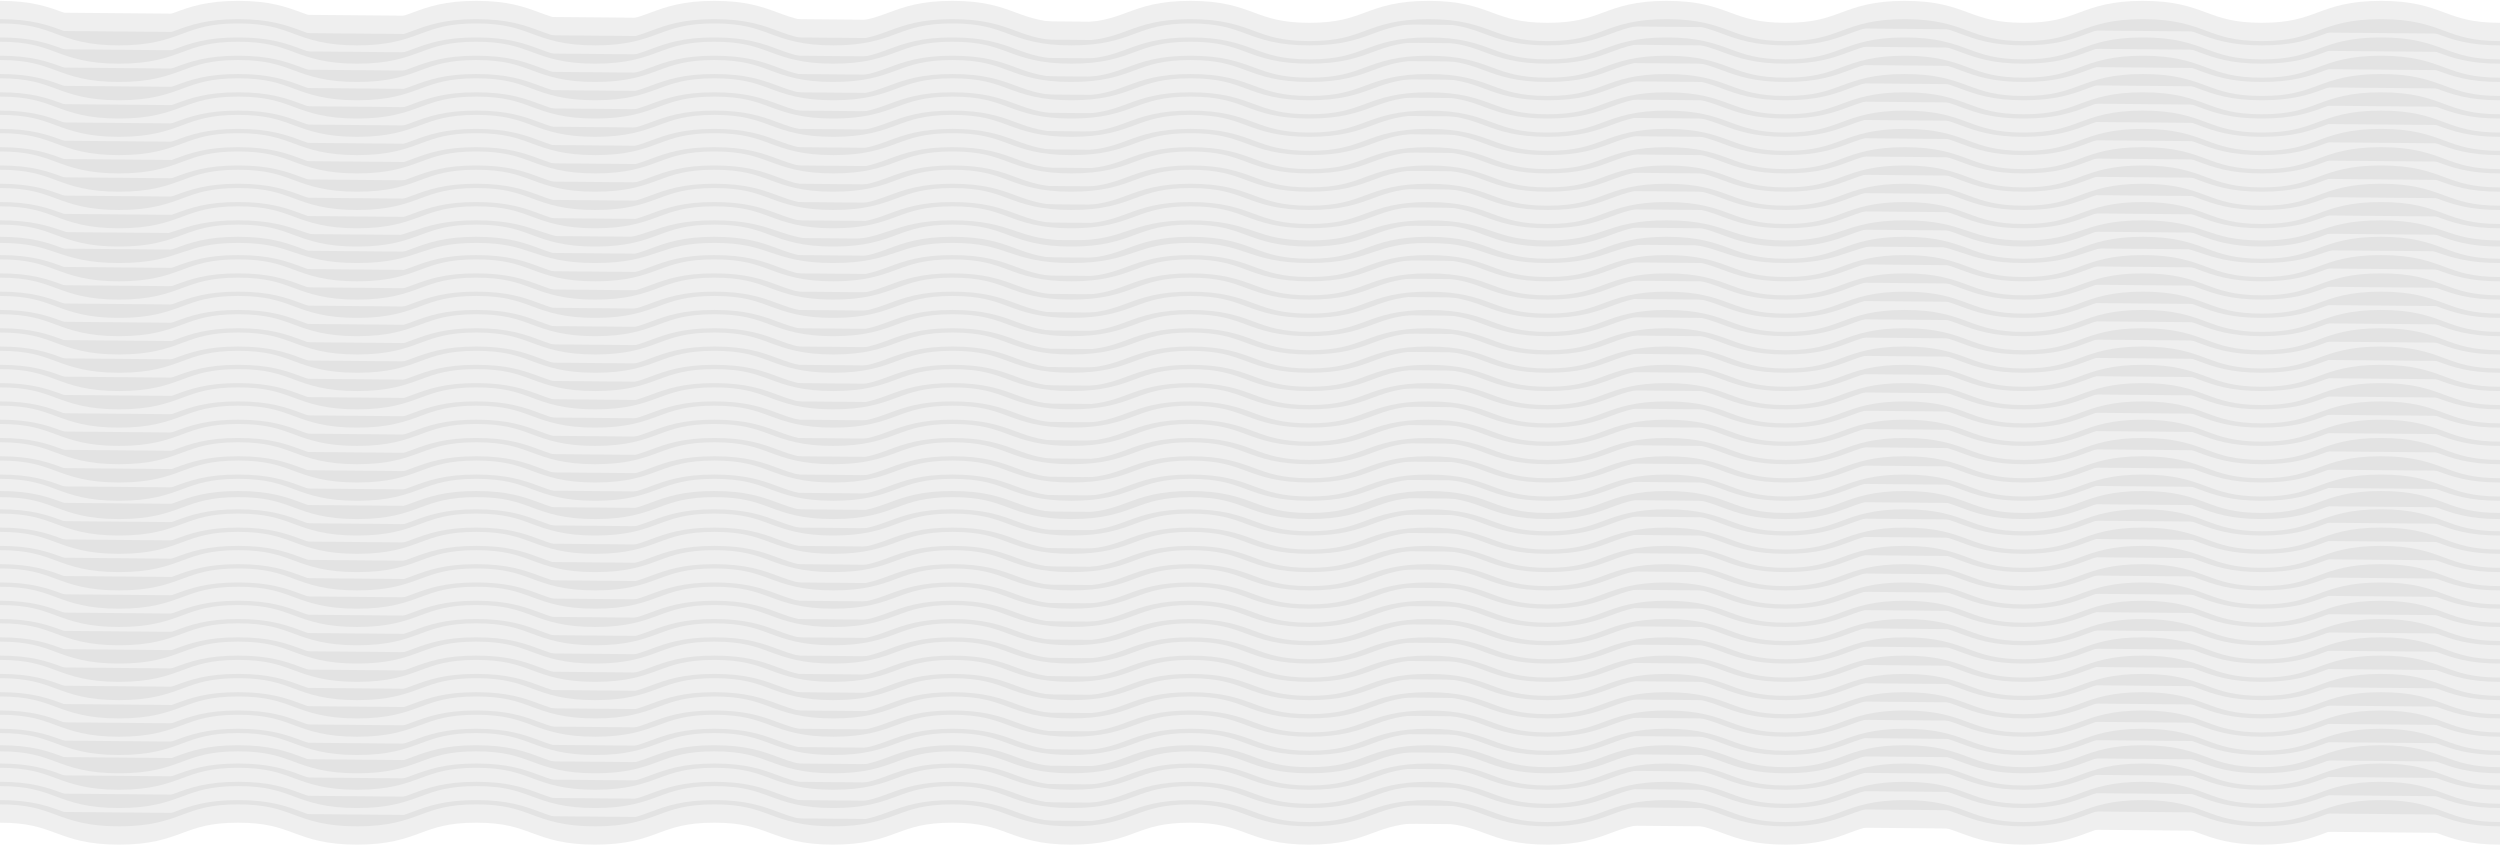 <svg width="1440" height="487" fill="none" xmlns="http://www.w3.org/2000/svg"><g opacity=".25"><g opacity=".25"><path d="M0 467.358c34.286 0 34.286 12.642 68.573 12.642 34.286 0 34.286-12.642 68.559-12.642 34.273 0 34.286 12.642 68.573 12.642 34.286 0 34.286-12.642 68.572-12.642 34.287 0 34.287 12.642 68.56 12.642s34.286-12.642 68.572-12.642c34.287 0 34.287 12.642 68.573 12.642 34.286 0 34.286-12.642 68.573-12.642 34.286 0 34.273 12.642 68.559 12.642 34.286 0 34.286-12.642 68.573-12.642 34.286 0 34.286 12.642 68.559 12.642 34.273 0 34.286-12.642 68.573-12.642 34.286 0 34.286 12.642 68.586 12.642s34.273-12.642 68.559-12.642c34.287 0 34.3 12.642 68.586 12.642 34.29 0 34.29-12.642 68.56-12.642S1131.4 480 1165.68 480c34.29 0 34.29-12.642 68.59-12.642 34.3 0 34.28 12.642 68.57 12.642 34.29 0 34.29-12.642 68.57-12.642 34.29 0 34.3 12.642 68.59 12.642" fill="#000"/><path d="M0 467.358c34.286 0 34.286 12.642 68.573 12.642 34.286 0 34.286-12.642 68.559-12.642 34.273 0 34.286 12.642 68.573 12.642 34.286 0 34.286-12.642 68.572-12.642 34.287 0 34.287 12.642 68.56 12.642s34.286-12.642 68.572-12.642c34.287 0 34.287 12.642 68.573 12.642 34.286 0 34.286-12.642 68.573-12.642 34.286 0 34.273 12.642 68.559 12.642 34.286 0 34.286-12.642 68.573-12.642 34.286 0 34.286 12.642 68.559 12.642 34.273 0 34.286-12.642 68.573-12.642 34.286 0 34.286 12.642 68.586 12.642s34.273-12.642 68.559-12.642c34.287 0 34.3 12.642 68.586 12.642 34.29 0 34.29-12.642 68.56-12.642S1131.4 480 1165.68 480c34.29 0 34.29-12.642 68.59-12.642 34.3 0 34.28 12.642 68.57 12.642 34.29 0 34.29-12.642 68.57-12.642 34.29 0 34.3 12.642 68.59 12.642" stroke="#000" stroke-width="13" stroke-miterlimit="10"/></g><g opacity=".25"><path d="M0 456.824c34.286 0 34.286 12.642 68.573 12.642 34.286 0 34.286-12.642 68.559-12.642 34.273 0 34.286 12.642 68.573 12.642 34.286 0 34.286-12.642 68.572-12.642 34.287 0 34.287 12.642 68.56 12.642s34.286-12.642 68.572-12.642c34.287 0 34.287 12.642 68.573 12.642 34.286 0 34.286-12.642 68.573-12.642 34.286 0 34.273 12.642 68.559 12.642 34.286 0 34.286-12.642 68.573-12.642 34.286 0 34.286 12.642 68.559 12.642 34.273 0 34.286-12.642 68.573-12.642 34.286 0 34.286 12.642 68.586 12.642s34.273-12.642 68.559-12.642c34.287 0 34.3 12.642 68.586 12.642 34.29 0 34.29-12.642 68.56-12.642s34.29 12.642 68.57 12.642c34.29 0 34.29-12.642 68.59-12.642 34.3 0 34.28 12.642 68.57 12.642 34.29 0 34.29-12.642 68.57-12.642 34.29 0 34.3 12.642 68.59 12.642" fill="#000"/><path d="M0 456.824c34.286 0 34.286 12.642 68.573 12.642 34.286 0 34.286-12.642 68.559-12.642 34.273 0 34.286 12.642 68.573 12.642 34.286 0 34.286-12.642 68.572-12.642 34.287 0 34.287 12.642 68.56 12.642s34.286-12.642 68.572-12.642c34.287 0 34.287 12.642 68.573 12.642 34.286 0 34.286-12.642 68.573-12.642 34.286 0 34.273 12.642 68.559 12.642 34.286 0 34.286-12.642 68.573-12.642 34.286 0 34.286 12.642 68.559 12.642 34.273 0 34.286-12.642 68.573-12.642 34.286 0 34.286 12.642 68.586 12.642s34.273-12.642 68.559-12.642c34.287 0 34.3 12.642 68.586 12.642 34.29 0 34.29-12.642 68.56-12.642s34.29 12.642 68.57 12.642c34.29 0 34.29-12.642 68.59-12.642 34.3 0 34.28 12.642 68.57 12.642 34.29 0 34.29-12.642 68.57-12.642 34.29 0 34.3 12.642 68.59 12.642" stroke="#000" stroke-width="13" stroke-miterlimit="10"/></g><g opacity=".25"><path d="M0 446.29c34.286 0 34.286 12.641 68.573 12.641 34.286 0 34.286-12.641 68.559-12.641 34.273 0 34.286 12.641 68.573 12.641 34.286 0 34.286-12.641 68.572-12.641 34.287 0 34.287 12.641 68.56 12.641s34.286-12.641 68.572-12.641c34.287 0 34.287 12.641 68.573 12.641 34.286 0 34.286-12.641 68.573-12.641 34.286 0 34.273 12.641 68.559 12.641 34.286 0 34.286-12.641 68.573-12.641 34.286 0 34.286 12.641 68.559 12.641 34.273 0 34.286-12.641 68.573-12.641 34.286 0 34.286 12.641 68.586 12.641s34.273-12.641 68.559-12.641c34.287 0 34.3 12.641 68.586 12.641 34.29 0 34.29-12.641 68.56-12.641s34.29 12.641 68.57 12.641c34.29 0 34.29-12.641 68.59-12.641 34.3 0 34.28 12.641 68.57 12.641 34.29 0 34.29-12.641 68.57-12.641 34.29 0 34.3 12.641 68.59 12.641" fill="#000"/><path d="M0 446.29c34.286 0 34.286 12.641 68.573 12.641 34.286 0 34.286-12.641 68.559-12.641 34.273 0 34.286 12.641 68.573 12.641 34.286 0 34.286-12.641 68.572-12.641 34.287 0 34.287 12.641 68.56 12.641s34.286-12.641 68.572-12.641c34.287 0 34.287 12.641 68.573 12.641 34.286 0 34.286-12.641 68.573-12.641 34.286 0 34.273 12.641 68.559 12.641 34.286 0 34.286-12.641 68.573-12.641 34.286 0 34.286 12.641 68.559 12.641 34.273 0 34.286-12.641 68.573-12.641 34.286 0 34.286 12.641 68.586 12.641s34.273-12.641 68.559-12.641c34.287 0 34.3 12.641 68.586 12.641 34.29 0 34.29-12.641 68.56-12.641s34.29 12.641 68.57 12.641c34.29 0 34.29-12.641 68.59-12.641 34.3 0 34.28 12.641 68.57 12.641 34.29 0 34.29-12.641 68.57-12.641 34.29 0 34.3 12.641 68.59 12.641" stroke="#000" stroke-width="13" stroke-miterlimit="10"/></g><g opacity=".25"><path d="M0 435.755c34.286 0 34.286 12.641 68.573 12.641 34.286 0 34.286-12.641 68.559-12.641 34.273 0 34.286 12.641 68.573 12.641 34.286 0 34.286-12.641 68.572-12.641 34.287 0 34.287 12.641 68.56 12.641s34.286-12.641 68.572-12.641c34.287 0 34.287 12.641 68.573 12.641 34.286 0 34.286-12.641 68.573-12.641 34.286 0 34.273 12.641 68.559 12.641 34.286 0 34.286-12.641 68.573-12.641 34.286 0 34.286 12.641 68.559 12.641 34.273 0 34.286-12.641 68.573-12.641 34.286 0 34.286 12.641 68.586 12.641s34.273-12.641 68.559-12.641c34.287 0 34.3 12.641 68.586 12.641 34.29 0 34.29-12.641 68.56-12.641s34.29 12.641 68.57 12.641c34.29 0 34.29-12.641 68.59-12.641 34.3 0 34.28 12.641 68.57 12.641 34.29 0 34.29-12.641 68.57-12.641 34.29 0 34.3 12.641 68.59 12.641" fill="#000"/><path d="M0 435.755c34.286 0 34.286 12.641 68.573 12.641 34.286 0 34.286-12.641 68.559-12.641 34.273 0 34.286 12.641 68.573 12.641 34.286 0 34.286-12.641 68.572-12.641 34.287 0 34.287 12.641 68.56 12.641s34.286-12.641 68.572-12.641c34.287 0 34.287 12.641 68.573 12.641 34.286 0 34.286-12.641 68.573-12.641 34.286 0 34.273 12.641 68.559 12.641 34.286 0 34.286-12.641 68.573-12.641 34.286 0 34.286 12.641 68.559 12.641 34.273 0 34.286-12.641 68.573-12.641 34.286 0 34.286 12.641 68.586 12.641s34.273-12.641 68.559-12.641c34.287 0 34.3 12.641 68.586 12.641 34.29 0 34.29-12.641 68.56-12.641s34.29 12.641 68.57 12.641c34.29 0 34.29-12.641 68.59-12.641 34.3 0 34.28 12.641 68.57 12.641 34.29 0 34.29-12.641 68.57-12.641 34.29 0 34.3 12.641 68.59 12.641" stroke="#000" stroke-width="13" stroke-miterlimit="10"/></g><g opacity=".25"><path d="M0 426.274c34.286 0 34.286 12.641 68.573 12.641 34.286 0 34.286-12.641 68.559-12.641 34.273 0 34.286 12.641 68.573 12.641 34.286 0 34.286-12.641 68.572-12.641 34.287 0 34.287 12.641 68.56 12.641s34.286-12.641 68.572-12.641c34.287 0 34.287 12.641 68.573 12.641 34.286 0 34.286-12.641 68.573-12.641 34.286 0 34.273 12.641 68.559 12.641 34.286 0 34.286-12.641 68.573-12.641 34.286 0 34.286 12.641 68.559 12.641 34.273 0 34.286-12.641 68.573-12.641 34.286 0 34.286 12.641 68.586 12.641s34.273-12.641 68.559-12.641c34.287 0 34.3 12.641 68.586 12.641 34.29 0 34.29-12.641 68.56-12.641s34.29 12.641 68.57 12.641c34.29 0 34.29-12.641 68.59-12.641 34.3 0 34.28 12.641 68.57 12.641 34.29 0 34.29-12.641 68.57-12.641 34.29 0 34.3 12.641 68.59 12.641" fill="#000"/><path d="M0 426.274c34.286 0 34.286 12.641 68.573 12.641 34.286 0 34.286-12.641 68.559-12.641 34.273 0 34.286 12.641 68.573 12.641 34.286 0 34.286-12.641 68.572-12.641 34.287 0 34.287 12.641 68.56 12.641s34.286-12.641 68.572-12.641c34.287 0 34.287 12.641 68.573 12.641 34.286 0 34.286-12.641 68.573-12.641 34.286 0 34.273 12.641 68.559 12.641 34.286 0 34.286-12.641 68.573-12.641 34.286 0 34.286 12.641 68.559 12.641 34.273 0 34.286-12.641 68.573-12.641 34.286 0 34.286 12.641 68.586 12.641s34.273-12.641 68.559-12.641c34.287 0 34.3 12.641 68.586 12.641 34.29 0 34.29-12.641 68.56-12.641s34.29 12.641 68.57 12.641c34.29 0 34.29-12.641 68.59-12.641 34.3 0 34.28 12.641 68.57 12.641 34.29 0 34.29-12.641 68.57-12.641 34.29 0 34.3 12.641 68.59 12.641" stroke="#000" stroke-width="13" stroke-miterlimit="10"/></g><g opacity=".25"><path d="M0 415.739c34.286 0 34.286 12.642 68.573 12.642 34.286 0 34.286-12.642 68.559-12.642 34.273 0 34.286 12.642 68.573 12.642 34.286 0 34.286-12.642 68.572-12.642 34.287 0 34.287 12.642 68.56 12.642s34.286-12.642 68.572-12.642c34.287 0 34.287 12.642 68.573 12.642 34.286 0 34.286-12.642 68.573-12.642 34.286 0 34.273 12.642 68.559 12.642 34.286 0 34.286-12.642 68.573-12.642 34.286 0 34.286 12.642 68.559 12.642 34.273 0 34.286-12.642 68.573-12.642 34.286 0 34.286 12.642 68.586 12.642s34.273-12.642 68.559-12.642c34.287 0 34.3 12.642 68.586 12.642 34.29 0 34.29-12.642 68.56-12.642s34.29 12.642 68.57 12.642c34.29 0 34.29-12.642 68.59-12.642 34.3 0 34.28 12.642 68.57 12.642 34.29 0 34.29-12.642 68.57-12.642 34.29 0 34.3 12.642 68.59 12.642" fill="#000"/><path d="M0 415.739c34.286 0 34.286 12.642 68.573 12.642 34.286 0 34.286-12.642 68.559-12.642 34.273 0 34.286 12.642 68.573 12.642 34.286 0 34.286-12.642 68.572-12.642 34.287 0 34.287 12.642 68.56 12.642s34.286-12.642 68.572-12.642c34.287 0 34.287 12.642 68.573 12.642 34.286 0 34.286-12.642 68.573-12.642 34.286 0 34.273 12.642 68.559 12.642 34.286 0 34.286-12.642 68.573-12.642 34.286 0 34.286 12.642 68.559 12.642 34.273 0 34.286-12.642 68.573-12.642 34.286 0 34.286 12.642 68.586 12.642s34.273-12.642 68.559-12.642c34.287 0 34.3 12.642 68.586 12.642 34.29 0 34.29-12.642 68.56-12.642s34.29 12.642 68.57 12.642c34.29 0 34.29-12.642 68.59-12.642 34.3 0 34.28 12.642 68.57 12.642 34.29 0 34.29-12.642 68.57-12.642 34.29 0 34.3 12.642 68.59 12.642" stroke="#000" stroke-width="13" stroke-miterlimit="10"/></g><g opacity=".25"><path d="M0 405.205c34.286 0 34.286 12.642 68.573 12.642 34.286 0 34.286-12.642 68.559-12.642 34.273 0 34.286 12.642 68.573 12.642 34.286 0 34.286-12.642 68.572-12.642 34.287 0 34.287 12.642 68.56 12.642s34.286-12.642 68.572-12.642c34.287 0 34.287 12.642 68.573 12.642 34.286 0 34.286-12.642 68.573-12.642 34.286 0 34.273 12.642 68.559 12.642 34.286 0 34.286-12.642 68.573-12.642 34.286 0 34.286 12.642 68.559 12.642 34.273 0 34.286-12.642 68.573-12.642 34.286 0 34.286 12.642 68.586 12.642s34.273-12.642 68.559-12.642c34.287 0 34.3 12.642 68.586 12.642 34.29 0 34.29-12.642 68.56-12.642s34.29 12.642 68.57 12.642c34.29 0 34.29-12.642 68.59-12.642 34.3 0 34.28 12.642 68.57 12.642 34.29 0 34.29-12.642 68.57-12.642 34.29 0 34.3 12.642 68.59 12.642" fill="#000"/><path d="M0 405.205c34.286 0 34.286 12.642 68.573 12.642 34.286 0 34.286-12.642 68.559-12.642 34.273 0 34.286 12.642 68.573 12.642 34.286 0 34.286-12.642 68.572-12.642 34.287 0 34.287 12.642 68.56 12.642s34.286-12.642 68.572-12.642c34.287 0 34.287 12.642 68.573 12.642 34.286 0 34.286-12.642 68.573-12.642 34.286 0 34.273 12.642 68.559 12.642 34.286 0 34.286-12.642 68.573-12.642 34.286 0 34.286 12.642 68.559 12.642 34.273 0 34.286-12.642 68.573-12.642 34.286 0 34.286 12.642 68.586 12.642s34.273-12.642 68.559-12.642c34.287 0 34.3 12.642 68.586 12.642 34.29 0 34.29-12.642 68.56-12.642s34.29 12.642 68.57 12.642c34.29 0 34.29-12.642 68.59-12.642 34.3 0 34.28 12.642 68.57 12.642 34.29 0 34.29-12.642 68.57-12.642 34.29 0 34.3 12.642 68.59 12.642" stroke="#000" stroke-width="13" stroke-miterlimit="10"/></g><g opacity=".25"><path d="M0 394.67c34.286 0 34.286 12.642 68.573 12.642 34.286 0 34.286-12.642 68.559-12.642 34.273 0 34.286 12.642 68.573 12.642 34.286 0 34.286-12.642 68.572-12.642 34.287 0 34.287 12.642 68.56 12.642s34.286-12.642 68.572-12.642c34.287 0 34.287 12.642 68.573 12.642 34.286 0 34.286-12.642 68.573-12.642 34.286 0 34.273 12.642 68.559 12.642 34.286 0 34.286-12.642 68.573-12.642 34.286 0 34.286 12.642 68.559 12.642 34.273 0 34.286-12.642 68.573-12.642 34.286 0 34.286 12.642 68.586 12.642s34.273-12.642 68.559-12.642c34.287 0 34.3 12.642 68.586 12.642 34.29 0 34.29-12.642 68.56-12.642s34.29 12.642 68.57 12.642c34.29 0 34.29-12.642 68.59-12.642 34.3 0 34.28 12.642 68.57 12.642 34.29 0 34.29-12.642 68.57-12.642 34.29 0 34.3 12.642 68.59 12.642" fill="#000"/><path d="M0 394.67c34.286 0 34.286 12.642 68.573 12.642 34.286 0 34.286-12.642 68.559-12.642 34.273 0 34.286 12.642 68.573 12.642 34.286 0 34.286-12.642 68.572-12.642 34.287 0 34.287 12.642 68.56 12.642s34.286-12.642 68.572-12.642c34.287 0 34.287 12.642 68.573 12.642 34.286 0 34.286-12.642 68.573-12.642 34.286 0 34.273 12.642 68.559 12.642 34.286 0 34.286-12.642 68.573-12.642 34.286 0 34.286 12.642 68.559 12.642 34.273 0 34.286-12.642 68.573-12.642 34.286 0 34.286 12.642 68.586 12.642s34.273-12.642 68.559-12.642c34.287 0 34.3 12.642 68.586 12.642 34.29 0 34.29-12.642 68.56-12.642s34.29 12.642 68.57 12.642c34.29 0 34.29-12.642 68.59-12.642 34.3 0 34.28 12.642 68.57 12.642 34.29 0 34.29-12.642 68.57-12.642 34.29 0 34.3 12.642 68.59 12.642" stroke="#000" stroke-width="13" stroke-miterlimit="10"/></g><g opacity=".25"><path d="M0 384.136c34.286 0 34.286 12.641 68.573 12.641 34.286 0 34.286-12.641 68.559-12.641 34.273 0 34.286 12.641 68.573 12.641 34.286 0 34.286-12.641 68.572-12.641 34.287 0 34.287 12.641 68.56 12.641s34.286-12.641 68.572-12.641c34.287 0 34.287 12.641 68.573 12.641 34.286 0 34.286-12.641 68.573-12.641 34.286 0 34.273 12.641 68.559 12.641 34.286 0 34.286-12.641 68.573-12.641 34.286 0 34.286 12.641 68.559 12.641 34.273 0 34.286-12.641 68.573-12.641 34.286 0 34.286 12.641 68.586 12.641s34.273-12.641 68.559-12.641c34.287 0 34.3 12.641 68.586 12.641 34.29 0 34.29-12.641 68.56-12.641s34.29 12.641 68.57 12.641c34.29 0 34.29-12.641 68.59-12.641 34.3 0 34.28 12.641 68.57 12.641 34.29 0 34.29-12.641 68.57-12.641 34.29 0 34.3 12.641 68.59 12.641" fill="#000"/><path d="M0 384.136c34.286 0 34.286 12.641 68.573 12.641 34.286 0 34.286-12.641 68.559-12.641 34.273 0 34.286 12.641 68.573 12.641 34.286 0 34.286-12.641 68.572-12.641 34.287 0 34.287 12.641 68.56 12.641s34.286-12.641 68.572-12.641c34.287 0 34.287 12.641 68.573 12.641 34.286 0 34.286-12.641 68.573-12.641 34.286 0 34.273 12.641 68.559 12.641 34.286 0 34.286-12.641 68.573-12.641 34.286 0 34.286 12.641 68.559 12.641 34.273 0 34.286-12.641 68.573-12.641 34.286 0 34.286 12.641 68.586 12.641s34.273-12.641 68.559-12.641c34.287 0 34.3 12.641 68.586 12.641 34.29 0 34.29-12.641 68.56-12.641s34.29 12.641 68.57 12.641c34.29 0 34.29-12.641 68.59-12.641 34.3 0 34.28 12.641 68.57 12.641 34.29 0 34.29-12.641 68.57-12.641 34.29 0 34.3 12.641 68.59 12.641" stroke="#000" stroke-width="13" stroke-miterlimit="10"/></g><g opacity=".25"><path d="M0 373.602c34.286 0 34.286 12.641 68.573 12.641 34.286 0 34.286-12.641 68.559-12.641 34.273 0 34.286 12.641 68.573 12.641 34.286 0 34.286-12.641 68.572-12.641 34.287 0 34.287 12.641 68.56 12.641s34.286-12.641 68.572-12.641c34.287 0 34.287 12.641 68.573 12.641 34.286 0 34.286-12.641 68.573-12.641 34.286 0 34.273 12.641 68.559 12.641 34.286 0 34.286-12.641 68.573-12.641 34.286 0 34.286 12.641 68.559 12.641 34.273 0 34.286-12.641 68.573-12.641 34.286 0 34.286 12.641 68.586 12.641s34.273-12.641 68.559-12.641c34.287 0 34.3 12.641 68.586 12.641 34.29 0 34.29-12.641 68.56-12.641s34.29 12.641 68.57 12.641c34.29 0 34.29-12.641 68.59-12.641 34.3 0 34.28 12.641 68.57 12.641 34.29 0 34.29-12.641 68.57-12.641 34.29 0 34.3 12.641 68.59 12.641" fill="#000"/><path d="M0 373.602c34.286 0 34.286 12.641 68.573 12.641 34.286 0 34.286-12.641 68.559-12.641 34.273 0 34.286 12.641 68.573 12.641 34.286 0 34.286-12.641 68.572-12.641 34.287 0 34.287 12.641 68.56 12.641s34.286-12.641 68.572-12.641c34.287 0 34.287 12.641 68.573 12.641 34.286 0 34.286-12.641 68.573-12.641 34.286 0 34.273 12.641 68.559 12.641 34.286 0 34.286-12.641 68.573-12.641 34.286 0 34.286 12.641 68.559 12.641 34.273 0 34.286-12.641 68.573-12.641 34.286 0 34.286 12.641 68.586 12.641s34.273-12.641 68.559-12.641c34.287 0 34.3 12.641 68.586 12.641 34.29 0 34.29-12.641 68.56-12.641s34.29 12.641 68.57 12.641c34.29 0 34.29-12.641 68.59-12.641 34.3 0 34.28 12.641 68.57 12.641 34.29 0 34.29-12.641 68.57-12.641 34.29 0 34.3 12.641 68.59 12.641" stroke="#000" stroke-width="13" stroke-miterlimit="10"/></g><g opacity=".25"><path d="M0 363.067c34.286 0 34.286 12.641 68.573 12.641 34.286 0 34.286-12.641 68.559-12.641 34.273 0 34.286 12.641 68.573 12.641 34.286 0 34.286-12.641 68.572-12.641 34.287 0 34.287 12.641 68.56 12.641s34.286-12.641 68.572-12.641c34.287 0 34.287 12.641 68.573 12.641 34.286 0 34.286-12.641 68.573-12.641 34.286 0 34.273 12.641 68.559 12.641 34.286 0 34.286-12.641 68.573-12.641 34.286 0 34.286 12.641 68.559 12.641 34.273 0 34.286-12.641 68.573-12.641 34.286 0 34.286 12.641 68.586 12.641s34.273-12.641 68.559-12.641c34.287 0 34.3 12.641 68.586 12.641 34.29 0 34.29-12.641 68.56-12.641s34.29 12.641 68.57 12.641c34.29 0 34.29-12.641 68.59-12.641 34.3 0 34.28 12.641 68.57 12.641 34.29 0 34.29-12.641 68.57-12.641 34.29 0 34.3 12.641 68.59 12.641" fill="#000"/><path d="M0 363.067c34.286 0 34.286 12.641 68.573 12.641 34.286 0 34.286-12.641 68.559-12.641 34.273 0 34.286 12.641 68.573 12.641 34.286 0 34.286-12.641 68.572-12.641 34.287 0 34.287 12.641 68.56 12.641s34.286-12.641 68.572-12.641c34.287 0 34.287 12.641 68.573 12.641 34.286 0 34.286-12.641 68.573-12.641 34.286 0 34.273 12.641 68.559 12.641 34.286 0 34.286-12.641 68.573-12.641 34.286 0 34.286 12.641 68.559 12.641 34.273 0 34.286-12.641 68.573-12.641 34.286 0 34.286 12.641 68.586 12.641s34.273-12.641 68.559-12.641c34.287 0 34.3 12.641 68.586 12.641 34.29 0 34.29-12.641 68.56-12.641s34.29 12.641 68.57 12.641c34.29 0 34.29-12.641 68.59-12.641 34.3 0 34.28 12.641 68.57 12.641 34.29 0 34.29-12.641 68.57-12.641 34.29 0 34.3 12.641 68.59 12.641" stroke="#000" stroke-width="13" stroke-miterlimit="10"/></g><g opacity=".25"><path d="M0 352.532c34.286 0 34.286 12.642 68.573 12.642 34.286 0 34.286-12.642 68.559-12.642 34.273 0 34.286 12.642 68.573 12.642 34.286 0 34.286-12.642 68.572-12.642 34.287 0 34.287 12.642 68.56 12.642s34.286-12.642 68.572-12.642c34.287 0 34.287 12.642 68.573 12.642 34.286 0 34.286-12.642 68.573-12.642 34.286 0 34.273 12.642 68.559 12.642 34.286 0 34.286-12.642 68.573-12.642 34.286 0 34.286 12.642 68.559 12.642 34.273 0 34.286-12.642 68.573-12.642 34.286 0 34.286 12.642 68.586 12.642s34.273-12.642 68.559-12.642c34.287 0 34.3 12.642 68.586 12.642 34.29 0 34.29-12.642 68.56-12.642s34.29 12.642 68.57 12.642c34.29 0 34.29-12.642 68.59-12.642 34.3 0 34.28 12.642 68.57 12.642 34.29 0 34.29-12.642 68.57-12.642 34.29 0 34.3 12.642 68.59 12.642" fill="#000"/><path d="M0 352.532c34.286 0 34.286 12.642 68.573 12.642 34.286 0 34.286-12.642 68.559-12.642 34.273 0 34.286 12.642 68.573 12.642 34.286 0 34.286-12.642 68.572-12.642 34.287 0 34.287 12.642 68.56 12.642s34.286-12.642 68.572-12.642c34.287 0 34.287 12.642 68.573 12.642 34.286 0 34.286-12.642 68.573-12.642 34.286 0 34.273 12.642 68.559 12.642 34.286 0 34.286-12.642 68.573-12.642 34.286 0 34.286 12.642 68.559 12.642 34.273 0 34.286-12.642 68.573-12.642 34.286 0 34.286 12.642 68.586 12.642s34.273-12.642 68.559-12.642c34.287 0 34.3 12.642 68.586 12.642 34.29 0 34.29-12.642 68.56-12.642s34.29 12.642 68.57 12.642c34.29 0 34.29-12.642 68.59-12.642 34.3 0 34.28 12.642 68.57 12.642 34.29 0 34.29-12.642 68.57-12.642 34.29 0 34.3 12.642 68.59 12.642" stroke="#000" stroke-width="13" stroke-miterlimit="10"/></g><g opacity=".25"><path d="M0 341.998c34.286 0 34.286 12.641 68.573 12.641 34.286 0 34.286-12.641 68.559-12.641 34.273 0 34.286 12.641 68.573 12.641 34.286 0 34.286-12.641 68.572-12.641 34.287 0 34.287 12.641 68.56 12.641s34.286-12.641 68.572-12.641c34.287 0 34.287 12.641 68.573 12.641 34.286 0 34.286-12.641 68.573-12.641 34.286 0 34.273 12.641 68.559 12.641 34.286 0 34.286-12.641 68.573-12.641 34.286 0 34.286 12.641 68.559 12.641 34.273 0 34.286-12.641 68.573-12.641 34.286 0 34.286 12.641 68.586 12.641s34.273-12.641 68.559-12.641c34.287 0 34.3 12.641 68.586 12.641 34.29 0 34.29-12.641 68.56-12.641s34.29 12.641 68.57 12.641c34.29 0 34.29-12.641 68.59-12.641 34.3 0 34.28 12.641 68.57 12.641 34.29 0 34.29-12.641 68.57-12.641 34.29 0 34.3 12.641 68.59 12.641" fill="#000"/><path d="M0 341.998c34.286 0 34.286 12.641 68.573 12.641 34.286 0 34.286-12.641 68.559-12.641 34.273 0 34.286 12.641 68.573 12.641 34.286 0 34.286-12.641 68.572-12.641 34.287 0 34.287 12.641 68.56 12.641s34.286-12.641 68.572-12.641c34.287 0 34.287 12.641 68.573 12.641 34.286 0 34.286-12.641 68.573-12.641 34.286 0 34.273 12.641 68.559 12.641 34.286 0 34.286-12.641 68.573-12.641 34.286 0 34.286 12.641 68.559 12.641 34.273 0 34.286-12.641 68.573-12.641 34.286 0 34.286 12.641 68.586 12.641s34.273-12.641 68.559-12.641c34.287 0 34.3 12.641 68.586 12.641 34.29 0 34.29-12.641 68.56-12.641s34.29 12.641 68.57 12.641c34.29 0 34.29-12.641 68.59-12.641 34.3 0 34.28 12.641 68.57 12.641 34.29 0 34.29-12.641 68.57-12.641 34.29 0 34.3 12.641 68.59 12.641" stroke="#000" stroke-width="13" stroke-miterlimit="10"/></g><g opacity=".25"><path d="M0 331.463c34.286 0 34.286 12.642 68.573 12.642 34.286 0 34.286-12.642 68.559-12.642 34.273 0 34.286 12.642 68.573 12.642 34.286 0 34.286-12.642 68.572-12.642 34.287 0 34.287 12.642 68.56 12.642s34.286-12.642 68.572-12.642c34.287 0 34.287 12.642 68.573 12.642 34.286 0 34.286-12.642 68.573-12.642 34.286 0 34.273 12.642 68.559 12.642 34.286 0 34.286-12.642 68.573-12.642 34.286 0 34.286 12.642 68.559 12.642 34.273 0 34.286-12.642 68.573-12.642 34.286 0 34.286 12.642 68.586 12.642s34.273-12.642 68.559-12.642c34.287 0 34.3 12.642 68.586 12.642 34.29 0 34.29-12.642 68.56-12.642s34.29 12.642 68.57 12.642c34.29 0 34.29-12.642 68.59-12.642 34.3 0 34.28 12.642 68.57 12.642 34.29 0 34.29-12.642 68.57-12.642 34.29 0 34.3 12.642 68.59 12.642" fill="#000"/><path d="M0 331.463c34.286 0 34.286 12.642 68.573 12.642 34.286 0 34.286-12.642 68.559-12.642 34.273 0 34.286 12.642 68.573 12.642 34.286 0 34.286-12.642 68.572-12.642 34.287 0 34.287 12.642 68.56 12.642s34.286-12.642 68.572-12.642c34.287 0 34.287 12.642 68.573 12.642 34.286 0 34.286-12.642 68.573-12.642 34.286 0 34.273 12.642 68.559 12.642 34.286 0 34.286-12.642 68.573-12.642 34.286 0 34.286 12.642 68.559 12.642 34.273 0 34.286-12.642 68.573-12.642 34.286 0 34.286 12.642 68.586 12.642s34.273-12.642 68.559-12.642c34.287 0 34.3 12.642 68.586 12.642 34.29 0 34.29-12.642 68.56-12.642s34.29 12.642 68.57 12.642c34.29 0 34.29-12.642 68.59-12.642 34.3 0 34.28 12.642 68.57 12.642 34.29 0 34.29-12.642 68.57-12.642 34.29 0 34.3 12.642 68.59 12.642" stroke="#000" stroke-width="13" stroke-miterlimit="10"/></g><g opacity=".25"><path d="M0 320.929c34.286 0 34.286 12.641 68.573 12.641 34.286 0 34.286-12.641 68.559-12.641 34.273 0 34.286 12.641 68.573 12.641 34.286 0 34.286-12.641 68.572-12.641 34.287 0 34.287 12.641 68.56 12.641s34.286-12.641 68.572-12.641c34.287 0 34.287 12.641 68.573 12.641 34.286 0 34.286-12.641 68.573-12.641 34.286 0 34.273 12.641 68.559 12.641 34.286 0 34.286-12.641 68.573-12.641 34.286 0 34.286 12.641 68.559 12.641 34.273 0 34.286-12.641 68.573-12.641 34.286 0 34.286 12.641 68.586 12.641s34.273-12.641 68.559-12.641c34.287 0 34.3 12.641 68.586 12.641 34.29 0 34.29-12.641 68.56-12.641s34.29 12.641 68.57 12.641c34.29 0 34.29-12.641 68.59-12.641 34.3 0 34.28 12.641 68.57 12.641 34.29 0 34.29-12.641 68.57-12.641 34.29 0 34.3 12.641 68.59 12.641" fill="#000"/><path d="M0 320.929c34.286 0 34.286 12.641 68.573 12.641 34.286 0 34.286-12.641 68.559-12.641 34.273 0 34.286 12.641 68.573 12.641 34.286 0 34.286-12.641 68.572-12.641 34.287 0 34.287 12.641 68.56 12.641s34.286-12.641 68.572-12.641c34.287 0 34.287 12.641 68.573 12.641 34.286 0 34.286-12.641 68.573-12.641 34.286 0 34.273 12.641 68.559 12.641 34.286 0 34.286-12.641 68.573-12.641 34.286 0 34.286 12.641 68.559 12.641 34.273 0 34.286-12.641 68.573-12.641 34.286 0 34.286 12.641 68.586 12.641s34.273-12.641 68.559-12.641c34.287 0 34.3 12.641 68.586 12.641 34.29 0 34.29-12.641 68.56-12.641s34.29 12.641 68.57 12.641c34.29 0 34.29-12.641 68.59-12.641 34.3 0 34.28 12.641 68.57 12.641 34.29 0 34.29-12.641 68.57-12.641 34.29 0 34.3 12.641 68.59 12.641" stroke="#000" stroke-width="13" stroke-miterlimit="10"/></g><g opacity=".25"><path d="M0 310.394c34.286 0 34.286 12.641 68.573 12.641 34.286 0 34.286-12.641 68.559-12.641 34.273 0 34.286 12.641 68.573 12.641 34.286 0 34.286-12.641 68.572-12.641 34.287 0 34.287 12.641 68.56 12.641s34.286-12.641 68.572-12.641c34.287 0 34.287 12.641 68.573 12.641 34.286 0 34.286-12.641 68.573-12.641 34.286 0 34.273 12.641 68.559 12.641 34.286 0 34.286-12.641 68.573-12.641 34.286 0 34.286 12.641 68.559 12.641 34.273 0 34.286-12.641 68.573-12.641 34.286 0 34.286 12.641 68.586 12.641s34.273-12.641 68.559-12.641c34.287 0 34.3 12.641 68.586 12.641 34.29 0 34.29-12.641 68.56-12.641s34.29 12.641 68.57 12.641c34.29 0 34.29-12.641 68.59-12.641 34.3 0 34.28 12.641 68.57 12.641 34.29 0 34.29-12.641 68.57-12.641 34.29 0 34.3 12.641 68.59 12.641" fill="#000"/><path d="M0 310.394c34.286 0 34.286 12.641 68.573 12.641 34.286 0 34.286-12.641 68.559-12.641 34.273 0 34.286 12.641 68.573 12.641 34.286 0 34.286-12.641 68.572-12.641 34.287 0 34.287 12.641 68.56 12.641s34.286-12.641 68.572-12.641c34.287 0 34.287 12.641 68.573 12.641 34.286 0 34.286-12.641 68.573-12.641 34.286 0 34.273 12.641 68.559 12.641 34.286 0 34.286-12.641 68.573-12.641 34.286 0 34.286 12.641 68.559 12.641 34.273 0 34.286-12.641 68.573-12.641 34.286 0 34.286 12.641 68.586 12.641s34.273-12.641 68.559-12.641c34.287 0 34.3 12.641 68.586 12.641 34.29 0 34.29-12.641 68.56-12.641s34.29 12.641 68.57 12.641c34.29 0 34.29-12.641 68.59-12.641 34.3 0 34.28 12.641 68.57 12.641 34.29 0 34.29-12.641 68.57-12.641 34.29 0 34.3 12.641 68.59 12.641" stroke="#000" stroke-width="13" stroke-miterlimit="10"/></g><g opacity=".25"><path d="M0 299.86c34.286 0 34.286 12.641 68.573 12.641 34.286 0 34.286-12.641 68.559-12.641 34.273 0 34.286 12.641 68.573 12.641 34.286 0 34.286-12.641 68.572-12.641 34.287 0 34.287 12.641 68.56 12.641s34.286-12.641 68.572-12.641c34.287 0 34.287 12.641 68.573 12.641 34.286 0 34.286-12.641 68.573-12.641 34.286 0 34.273 12.641 68.559 12.641 34.286 0 34.286-12.641 68.573-12.641 34.286 0 34.286 12.641 68.559 12.641 34.273 0 34.286-12.641 68.573-12.641 34.286 0 34.286 12.641 68.586 12.641s34.273-12.641 68.559-12.641c34.287 0 34.3 12.641 68.586 12.641 34.29 0 34.29-12.641 68.56-12.641s34.29 12.641 68.57 12.641c34.29 0 34.29-12.641 68.59-12.641 34.3 0 34.28 12.641 68.57 12.641 34.29 0 34.29-12.641 68.57-12.641 34.29 0 34.3 12.641 68.59 12.641" fill="#000"/><path d="M0 299.86c34.286 0 34.286 12.641 68.573 12.641 34.286 0 34.286-12.641 68.559-12.641 34.273 0 34.286 12.641 68.573 12.641 34.286 0 34.286-12.641 68.572-12.641 34.287 0 34.287 12.641 68.56 12.641s34.286-12.641 68.572-12.641c34.287 0 34.287 12.641 68.573 12.641 34.286 0 34.286-12.641 68.573-12.641 34.286 0 34.273 12.641 68.559 12.641 34.286 0 34.286-12.641 68.573-12.641 34.286 0 34.286 12.641 68.559 12.641 34.273 0 34.286-12.641 68.573-12.641 34.286 0 34.286 12.641 68.586 12.641s34.273-12.641 68.559-12.641c34.287 0 34.3 12.641 68.586 12.641 34.29 0 34.29-12.641 68.56-12.641s34.29 12.641 68.57 12.641c34.29 0 34.29-12.641 68.59-12.641 34.3 0 34.28 12.641 68.57 12.641 34.29 0 34.29-12.641 68.57-12.641 34.29 0 34.3 12.641 68.59 12.641" stroke="#000" stroke-width="13" stroke-miterlimit="10"/></g><g opacity=".25"><path d="M0 289.325c34.286 0 34.286 12.642 68.573 12.642 34.286 0 34.286-12.642 68.559-12.642 34.273 0 34.286 12.642 68.573 12.642 34.286 0 34.286-12.642 68.572-12.642 34.287 0 34.287 12.642 68.56 12.642s34.286-12.642 68.572-12.642c34.287 0 34.287 12.642 68.573 12.642 34.286 0 34.286-12.642 68.573-12.642 34.286 0 34.273 12.642 68.559 12.642 34.286 0 34.286-12.642 68.573-12.642 34.286 0 34.286 12.642 68.559 12.642 34.273 0 34.286-12.642 68.573-12.642 34.286 0 34.286 12.642 68.586 12.642s34.273-12.642 68.559-12.642c34.287 0 34.3 12.642 68.586 12.642 34.29 0 34.29-12.642 68.56-12.642s34.29 12.642 68.57 12.642c34.29 0 34.29-12.642 68.59-12.642 34.3 0 34.28 12.642 68.57 12.642 34.29 0 34.29-12.642 68.57-12.642 34.29 0 34.3 12.642 68.59 12.642" fill="#000"/><path d="M0 289.325c34.286 0 34.286 12.642 68.573 12.642 34.286 0 34.286-12.642 68.559-12.642 34.273 0 34.286 12.642 68.573 12.642 34.286 0 34.286-12.642 68.572-12.642 34.287 0 34.287 12.642 68.56 12.642s34.286-12.642 68.572-12.642c34.287 0 34.287 12.642 68.573 12.642 34.286 0 34.286-12.642 68.573-12.642 34.286 0 34.273 12.642 68.559 12.642 34.286 0 34.286-12.642 68.573-12.642 34.286 0 34.286 12.642 68.559 12.642 34.273 0 34.286-12.642 68.573-12.642 34.286 0 34.286 12.642 68.586 12.642s34.273-12.642 68.559-12.642c34.287 0 34.3 12.642 68.586 12.642 34.29 0 34.29-12.642 68.56-12.642s34.29 12.642 68.57 12.642c34.29 0 34.29-12.642 68.59-12.642 34.3 0 34.28 12.642 68.57 12.642 34.29 0 34.29-12.642 68.57-12.642 34.29 0 34.3 12.642 68.59 12.642" stroke="#000" stroke-width="13" stroke-miterlimit="10"/></g><g opacity=".25"><path d="M0 279.844c34.286 0 34.286 12.642 68.573 12.642 34.286 0 34.286-12.642 68.559-12.642 34.273 0 34.286 12.642 68.573 12.642 34.286 0 34.286-12.642 68.572-12.642 34.287 0 34.287 12.642 68.56 12.642s34.286-12.642 68.572-12.642c34.287 0 34.287 12.642 68.573 12.642 34.286 0 34.286-12.642 68.573-12.642 34.286 0 34.273 12.642 68.559 12.642 34.286 0 34.286-12.642 68.573-12.642 34.286 0 34.286 12.642 68.559 12.642 34.273 0 34.286-12.642 68.573-12.642 34.286 0 34.286 12.642 68.586 12.642s34.273-12.642 68.559-12.642c34.287 0 34.3 12.642 68.586 12.642 34.29 0 34.29-12.642 68.56-12.642s34.29 12.642 68.57 12.642c34.29 0 34.29-12.642 68.59-12.642 34.3 0 34.28 12.642 68.57 12.642 34.29 0 34.29-12.642 68.57-12.642 34.29 0 34.3 12.642 68.59 12.642" fill="#000"/><path d="M0 279.844c34.286 0 34.286 12.642 68.573 12.642 34.286 0 34.286-12.642 68.559-12.642 34.273 0 34.286 12.642 68.573 12.642 34.286 0 34.286-12.642 68.572-12.642 34.287 0 34.287 12.642 68.56 12.642s34.286-12.642 68.572-12.642c34.287 0 34.287 12.642 68.573 12.642 34.286 0 34.286-12.642 68.573-12.642 34.286 0 34.273 12.642 68.559 12.642 34.286 0 34.286-12.642 68.573-12.642 34.286 0 34.286 12.642 68.559 12.642 34.273 0 34.286-12.642 68.573-12.642 34.286 0 34.286 12.642 68.586 12.642s34.273-12.642 68.559-12.642c34.287 0 34.3 12.642 68.586 12.642 34.29 0 34.29-12.642 68.56-12.642s34.29 12.642 68.57 12.642c34.29 0 34.29-12.642 68.59-12.642 34.3 0 34.28 12.642 68.57 12.642 34.29 0 34.29-12.642 68.57-12.642 34.29 0 34.3 12.642 68.59 12.642" stroke="#000" stroke-width="13" stroke-miterlimit="10"/></g><g opacity=".25"><path d="M0 269.31c34.286 0 34.286 12.641 68.573 12.641 34.286 0 34.286-12.641 68.559-12.641 34.273 0 34.286 12.641 68.573 12.641 34.286 0 34.286-12.641 68.572-12.641 34.287 0 34.287 12.641 68.56 12.641s34.286-12.641 68.572-12.641c34.287 0 34.287 12.641 68.573 12.641 34.286 0 34.286-12.641 68.573-12.641 34.286 0 34.273 12.641 68.559 12.641 34.286 0 34.286-12.641 68.573-12.641 34.286 0 34.286 12.641 68.559 12.641 34.273 0 34.286-12.641 68.573-12.641 34.286 0 34.286 12.641 68.586 12.641s34.273-12.641 68.559-12.641c34.287 0 34.3 12.641 68.586 12.641 34.29 0 34.29-12.641 68.56-12.641s34.29 12.641 68.57 12.641c34.29 0 34.29-12.641 68.59-12.641 34.3 0 34.28 12.641 68.57 12.641 34.29 0 34.29-12.641 68.57-12.641 34.29 0 34.3 12.641 68.59 12.641" fill="#000"/><path d="M0 269.31c34.286 0 34.286 12.641 68.573 12.641 34.286 0 34.286-12.641 68.559-12.641 34.273 0 34.286 12.641 68.573 12.641 34.286 0 34.286-12.641 68.572-12.641 34.287 0 34.287 12.641 68.56 12.641s34.286-12.641 68.572-12.641c34.287 0 34.287 12.641 68.573 12.641 34.286 0 34.286-12.641 68.573-12.641 34.286 0 34.273 12.641 68.559 12.641 34.286 0 34.286-12.641 68.573-12.641 34.286 0 34.286 12.641 68.559 12.641 34.273 0 34.286-12.641 68.573-12.641 34.286 0 34.286 12.641 68.586 12.641s34.273-12.641 68.559-12.641c34.287 0 34.3 12.641 68.586 12.641 34.29 0 34.29-12.641 68.56-12.641s34.29 12.641 68.57 12.641c34.29 0 34.29-12.641 68.59-12.641 34.3 0 34.28 12.641 68.57 12.641 34.29 0 34.29-12.641 68.57-12.641 34.29 0 34.3 12.641 68.59 12.641" stroke="#000" stroke-width="13" stroke-miterlimit="10"/></g><g opacity=".25"><path d="M0 258.775c34.286 0 34.286 12.641 68.573 12.641 34.286 0 34.286-12.641 68.559-12.641 34.273 0 34.286 12.641 68.573 12.641 34.286 0 34.286-12.641 68.572-12.641 34.287 0 34.287 12.641 68.56 12.641s34.286-12.641 68.572-12.641c34.287 0 34.287 12.641 68.573 12.641 34.286 0 34.286-12.641 68.573-12.641 34.286 0 34.273 12.641 68.559 12.641 34.286 0 34.286-12.641 68.573-12.641 34.286 0 34.286 12.641 68.559 12.641 34.273 0 34.286-12.641 68.573-12.641 34.286 0 34.286 12.641 68.586 12.641s34.273-12.641 68.559-12.641c34.287 0 34.3 12.641 68.586 12.641 34.29 0 34.29-12.641 68.56-12.641s34.29 12.641 68.57 12.641c34.29 0 34.29-12.641 68.59-12.641 34.3 0 34.28 12.641 68.57 12.641 34.29 0 34.29-12.641 68.57-12.641 34.29 0 34.3 12.641 68.59 12.641" fill="#000"/><path d="M0 258.775c34.286 0 34.286 12.641 68.573 12.641 34.286 0 34.286-12.641 68.559-12.641 34.273 0 34.286 12.641 68.573 12.641 34.286 0 34.286-12.641 68.572-12.641 34.287 0 34.287 12.641 68.56 12.641s34.286-12.641 68.572-12.641c34.287 0 34.287 12.641 68.573 12.641 34.286 0 34.286-12.641 68.573-12.641 34.286 0 34.273 12.641 68.559 12.641 34.286 0 34.286-12.641 68.573-12.641 34.286 0 34.286 12.641 68.559 12.641 34.273 0 34.286-12.641 68.573-12.641 34.286 0 34.286 12.641 68.586 12.641s34.273-12.641 68.559-12.641c34.287 0 34.3 12.641 68.586 12.641 34.29 0 34.29-12.641 68.56-12.641s34.29 12.641 68.57 12.641c34.29 0 34.29-12.641 68.59-12.641 34.3 0 34.28 12.641 68.57 12.641 34.29 0 34.29-12.641 68.57-12.641 34.29 0 34.3 12.641 68.59 12.641" stroke="#000" stroke-width="13" stroke-miterlimit="10"/></g><g opacity=".25"><path d="M0 248.241c34.286 0 34.286 12.641 68.573 12.641 34.286 0 34.286-12.641 68.559-12.641 34.273 0 34.286 12.641 68.573 12.641 34.286 0 34.286-12.641 68.572-12.641 34.287 0 34.287 12.641 68.56 12.641s34.286-12.641 68.572-12.641c34.287 0 34.287 12.641 68.573 12.641 34.286 0 34.286-12.641 68.573-12.641 34.286 0 34.273 12.641 68.559 12.641 34.286 0 34.286-12.641 68.573-12.641 34.286 0 34.286 12.641 68.559 12.641 34.273 0 34.286-12.641 68.573-12.641 34.286 0 34.286 12.641 68.586 12.641s34.273-12.641 68.559-12.641c34.287 0 34.3 12.641 68.586 12.641 34.29 0 34.29-12.641 68.56-12.641s34.29 12.641 68.57 12.641c34.29 0 34.29-12.641 68.59-12.641 34.3 0 34.28 12.641 68.57 12.641 34.29 0 34.29-12.641 68.57-12.641 34.29 0 34.3 12.641 68.59 12.641" fill="#000"/><path d="M0 248.241c34.286 0 34.286 12.641 68.573 12.641 34.286 0 34.286-12.641 68.559-12.641 34.273 0 34.286 12.641 68.573 12.641 34.286 0 34.286-12.641 68.572-12.641 34.287 0 34.287 12.641 68.56 12.641s34.286-12.641 68.572-12.641c34.287 0 34.287 12.641 68.573 12.641 34.286 0 34.286-12.641 68.573-12.641 34.286 0 34.273 12.641 68.559 12.641 34.286 0 34.286-12.641 68.573-12.641 34.286 0 34.286 12.641 68.559 12.641 34.273 0 34.286-12.641 68.573-12.641 34.286 0 34.286 12.641 68.586 12.641s34.273-12.641 68.559-12.641c34.287 0 34.3 12.641 68.586 12.641 34.29 0 34.29-12.641 68.56-12.641s34.29 12.641 68.57 12.641c34.29 0 34.29-12.641 68.59-12.641 34.3 0 34.28 12.641 68.57 12.641 34.29 0 34.29-12.641 68.57-12.641 34.29 0 34.3 12.641 68.59 12.641" stroke="#000" stroke-width="13" stroke-miterlimit="10"/></g><g opacity=".25"><path d="M0 237.706c34.286 0 34.286 12.641 68.573 12.641 34.286 0 34.286-12.641 68.559-12.641 34.273 0 34.286 12.641 68.573 12.641 34.286 0 34.286-12.641 68.572-12.641 34.287 0 34.287 12.641 68.56 12.641s34.286-12.641 68.572-12.641c34.287 0 34.287 12.641 68.573 12.641 34.286 0 34.286-12.641 68.573-12.641 34.286 0 34.273 12.641 68.559 12.641 34.286 0 34.286-12.641 68.573-12.641 34.286 0 34.286 12.641 68.559 12.641 34.273 0 34.286-12.641 68.573-12.641 34.286 0 34.286 12.641 68.586 12.641s34.273-12.641 68.559-12.641c34.287 0 34.3 12.641 68.586 12.641 34.29 0 34.29-12.641 68.56-12.641s34.29 12.641 68.57 12.641c34.29 0 34.29-12.641 68.59-12.641 34.3 0 34.28 12.641 68.57 12.641 34.29 0 34.29-12.641 68.57-12.641 34.29 0 34.3 12.641 68.59 12.641" fill="#000"/><path d="M0 237.706c34.286 0 34.286 12.641 68.573 12.641 34.286 0 34.286-12.641 68.559-12.641 34.273 0 34.286 12.641 68.573 12.641 34.286 0 34.286-12.641 68.572-12.641 34.287 0 34.287 12.641 68.56 12.641s34.286-12.641 68.572-12.641c34.287 0 34.287 12.641 68.573 12.641 34.286 0 34.286-12.641 68.573-12.641 34.286 0 34.273 12.641 68.559 12.641 34.286 0 34.286-12.641 68.573-12.641 34.286 0 34.286 12.641 68.559 12.641 34.273 0 34.286-12.641 68.573-12.641 34.286 0 34.286 12.641 68.586 12.641s34.273-12.641 68.559-12.641c34.287 0 34.3 12.641 68.586 12.641 34.29 0 34.29-12.641 68.56-12.641s34.29 12.641 68.57 12.641c34.29 0 34.29-12.641 68.59-12.641 34.3 0 34.28 12.641 68.57 12.641 34.29 0 34.29-12.641 68.57-12.641 34.29 0 34.3 12.641 68.59 12.641" stroke="#000" stroke-width="13" stroke-miterlimit="10"/></g><g opacity=".25"><path d="M0 227.171c34.286 0 34.286 12.642 68.573 12.642 34.286 0 34.286-12.642 68.559-12.642 34.273 0 34.286 12.642 68.573 12.642 34.286 0 34.286-12.642 68.572-12.642 34.287 0 34.287 12.642 68.56 12.642s34.286-12.642 68.572-12.642c34.287 0 34.287 12.642 68.573 12.642 34.286 0 34.286-12.642 68.573-12.642 34.286 0 34.273 12.642 68.559 12.642 34.286 0 34.286-12.642 68.573-12.642 34.286 0 34.286 12.642 68.559 12.642 34.273 0 34.286-12.642 68.573-12.642 34.286 0 34.286 12.642 68.586 12.642s34.273-12.642 68.559-12.642c34.287 0 34.3 12.642 68.586 12.642 34.29 0 34.29-12.642 68.56-12.642s34.29 12.642 68.57 12.642c34.29 0 34.29-12.642 68.59-12.642 34.3 0 34.28 12.642 68.57 12.642 34.29 0 34.29-12.642 68.57-12.642 34.29 0 34.3 12.642 68.59 12.642" fill="#000"/><path d="M0 227.171c34.286 0 34.286 12.642 68.573 12.642 34.286 0 34.286-12.642 68.559-12.642 34.273 0 34.286 12.642 68.573 12.642 34.286 0 34.286-12.642 68.572-12.642 34.287 0 34.287 12.642 68.56 12.642s34.286-12.642 68.572-12.642c34.287 0 34.287 12.642 68.573 12.642 34.286 0 34.286-12.642 68.573-12.642 34.286 0 34.273 12.642 68.559 12.642 34.286 0 34.286-12.642 68.573-12.642 34.286 0 34.286 12.642 68.559 12.642 34.273 0 34.286-12.642 68.573-12.642 34.286 0 34.286 12.642 68.586 12.642s34.273-12.642 68.559-12.642c34.287 0 34.3 12.642 68.586 12.642 34.29 0 34.29-12.642 68.56-12.642s34.29 12.642 68.57 12.642c34.29 0 34.29-12.642 68.59-12.642 34.3 0 34.28 12.642 68.57 12.642 34.29 0 34.29-12.642 68.57-12.642 34.29 0 34.3 12.642 68.59 12.642" stroke="#000" stroke-width="13" stroke-miterlimit="10"/></g><g opacity=".25"><path d="M0 216.637c34.286 0 34.286 12.642 68.573 12.642 34.286 0 34.286-12.642 68.559-12.642 34.273 0 34.286 12.642 68.573 12.642 34.286 0 34.286-12.642 68.572-12.642 34.287 0 34.287 12.642 68.56 12.642s34.286-12.642 68.572-12.642c34.287 0 34.287 12.642 68.573 12.642 34.286 0 34.286-12.642 68.573-12.642 34.286 0 34.273 12.642 68.559 12.642 34.286 0 34.286-12.642 68.573-12.642 34.286 0 34.286 12.642 68.559 12.642 34.273 0 34.286-12.642 68.573-12.642 34.286 0 34.286 12.642 68.586 12.642s34.273-12.642 68.559-12.642c34.287 0 34.3 12.642 68.586 12.642 34.29 0 34.29-12.642 68.56-12.642s34.29 12.642 68.57 12.642c34.29 0 34.29-12.642 68.59-12.642 34.3 0 34.28 12.642 68.57 12.642 34.29 0 34.29-12.642 68.57-12.642 34.29 0 34.3 12.642 68.59 12.642" fill="#000"/><path d="M0 216.637c34.286 0 34.286 12.642 68.573 12.642 34.286 0 34.286-12.642 68.559-12.642 34.273 0 34.286 12.642 68.573 12.642 34.286 0 34.286-12.642 68.572-12.642 34.287 0 34.287 12.642 68.56 12.642s34.286-12.642 68.572-12.642c34.287 0 34.287 12.642 68.573 12.642 34.286 0 34.286-12.642 68.573-12.642 34.286 0 34.273 12.642 68.559 12.642 34.286 0 34.286-12.642 68.573-12.642 34.286 0 34.286 12.642 68.559 12.642 34.273 0 34.286-12.642 68.573-12.642 34.286 0 34.286 12.642 68.586 12.642s34.273-12.642 68.559-12.642c34.287 0 34.3 12.642 68.586 12.642 34.29 0 34.29-12.642 68.56-12.642s34.29 12.642 68.57 12.642c34.29 0 34.29-12.642 68.59-12.642 34.3 0 34.28 12.642 68.57 12.642 34.29 0 34.29-12.642 68.57-12.642 34.29 0 34.3 12.642 68.59 12.642" stroke="#000" stroke-width="13" stroke-miterlimit="10"/></g><g opacity=".25"><path d="M0 206.103c34.286 0 34.286 12.641 68.573 12.641 34.286 0 34.286-12.641 68.559-12.641 34.273 0 34.286 12.641 68.573 12.641 34.286 0 34.286-12.641 68.572-12.641 34.287 0 34.287 12.641 68.56 12.641s34.286-12.641 68.572-12.641c34.287 0 34.287 12.641 68.573 12.641 34.286 0 34.286-12.641 68.573-12.641 34.286 0 34.273 12.641 68.559 12.641 34.286 0 34.286-12.641 68.573-12.641 34.286 0 34.286 12.641 68.559 12.641 34.273 0 34.286-12.641 68.573-12.641 34.286 0 34.286 12.641 68.586 12.641s34.273-12.641 68.559-12.641c34.287 0 34.3 12.641 68.586 12.641 34.29 0 34.29-12.641 68.56-12.641s34.29 12.641 68.57 12.641c34.29 0 34.29-12.641 68.59-12.641 34.3 0 34.28 12.641 68.57 12.641 34.29 0 34.29-12.641 68.57-12.641 34.29 0 34.3 12.641 68.59 12.641" fill="#000"/><path d="M0 206.103c34.286 0 34.286 12.641 68.573 12.641 34.286 0 34.286-12.641 68.559-12.641 34.273 0 34.286 12.641 68.573 12.641 34.286 0 34.286-12.641 68.572-12.641 34.287 0 34.287 12.641 68.56 12.641s34.286-12.641 68.572-12.641c34.287 0 34.287 12.641 68.573 12.641 34.286 0 34.286-12.641 68.573-12.641 34.286 0 34.273 12.641 68.559 12.641 34.286 0 34.286-12.641 68.573-12.641 34.286 0 34.286 12.641 68.559 12.641 34.273 0 34.286-12.641 68.573-12.641 34.286 0 34.286 12.641 68.586 12.641s34.273-12.641 68.559-12.641c34.287 0 34.3 12.641 68.586 12.641 34.29 0 34.29-12.641 68.56-12.641s34.29 12.641 68.57 12.641c34.29 0 34.29-12.641 68.59-12.641 34.3 0 34.28 12.641 68.57 12.641 34.29 0 34.29-12.641 68.57-12.641 34.29 0 34.3 12.641 68.59 12.641" stroke="#000" stroke-width="13" stroke-miterlimit="10"/></g><g opacity=".25"><path d="M0 195.568c34.286 0 34.286 12.641 68.573 12.641 34.286 0 34.286-12.641 68.559-12.641 34.273 0 34.286 12.641 68.573 12.641 34.286 0 34.286-12.641 68.572-12.641 34.287 0 34.287 12.641 68.56 12.641s34.286-12.641 68.572-12.641c34.287 0 34.287 12.641 68.573 12.641 34.286 0 34.286-12.641 68.573-12.641 34.286 0 34.273 12.641 68.559 12.641 34.286 0 34.286-12.641 68.573-12.641 34.286 0 34.286 12.641 68.559 12.641 34.273 0 34.286-12.641 68.573-12.641 34.286 0 34.286 12.641 68.586 12.641s34.273-12.641 68.559-12.641c34.287 0 34.3 12.641 68.586 12.641 34.29 0 34.29-12.641 68.56-12.641s34.29 12.641 68.57 12.641c34.29 0 34.29-12.641 68.59-12.641 34.3 0 34.28 12.641 68.57 12.641 34.29 0 34.29-12.641 68.57-12.641 34.29 0 34.3 12.641 68.59 12.641" fill="#000"/><path d="M0 195.568c34.286 0 34.286 12.641 68.573 12.641 34.286 0 34.286-12.641 68.559-12.641 34.273 0 34.286 12.641 68.573 12.641 34.286 0 34.286-12.641 68.572-12.641 34.287 0 34.287 12.641 68.56 12.641s34.286-12.641 68.572-12.641c34.287 0 34.287 12.641 68.573 12.641 34.286 0 34.286-12.641 68.573-12.641 34.286 0 34.273 12.641 68.559 12.641 34.286 0 34.286-12.641 68.573-12.641 34.286 0 34.286 12.641 68.559 12.641 34.273 0 34.286-12.641 68.573-12.641 34.286 0 34.286 12.641 68.586 12.641s34.273-12.641 68.559-12.641c34.287 0 34.3 12.641 68.586 12.641 34.29 0 34.29-12.641 68.56-12.641s34.29 12.641 68.57 12.641c34.29 0 34.29-12.641 68.59-12.641 34.3 0 34.28 12.641 68.57 12.641 34.29 0 34.29-12.641 68.57-12.641 34.29 0 34.3 12.641 68.59 12.641" stroke="#000" stroke-width="13" stroke-miterlimit="10"/></g><g opacity=".25"><path d="M0 185.033c34.286 0 34.286 12.642 68.573 12.642 34.286 0 34.286-12.642 68.559-12.642 34.273 0 34.286 12.642 68.573 12.642 34.286 0 34.286-12.642 68.572-12.642 34.287 0 34.287 12.642 68.56 12.642s34.286-12.642 68.572-12.642c34.287 0 34.287 12.642 68.573 12.642 34.286 0 34.286-12.642 68.573-12.642 34.286 0 34.273 12.642 68.559 12.642 34.286 0 34.286-12.642 68.573-12.642 34.286 0 34.286 12.642 68.559 12.642 34.273 0 34.286-12.642 68.573-12.642 34.286 0 34.286 12.642 68.586 12.642s34.273-12.642 68.559-12.642c34.287 0 34.3 12.642 68.586 12.642 34.29 0 34.29-12.642 68.56-12.642s34.29 12.642 68.57 12.642c34.29 0 34.29-12.642 68.59-12.642 34.3 0 34.28 12.642 68.57 12.642 34.29 0 34.29-12.642 68.57-12.642 34.29 0 34.3 12.642 68.59 12.642" fill="#000"/><path d="M0 185.033c34.286 0 34.286 12.642 68.573 12.642 34.286 0 34.286-12.642 68.559-12.642 34.273 0 34.286 12.642 68.573 12.642 34.286 0 34.286-12.642 68.572-12.642 34.287 0 34.287 12.642 68.56 12.642s34.286-12.642 68.572-12.642c34.287 0 34.287 12.642 68.573 12.642 34.286 0 34.286-12.642 68.573-12.642 34.286 0 34.273 12.642 68.559 12.642 34.286 0 34.286-12.642 68.573-12.642 34.286 0 34.286 12.642 68.559 12.642 34.273 0 34.286-12.642 68.573-12.642 34.286 0 34.286 12.642 68.586 12.642s34.273-12.642 68.559-12.642c34.287 0 34.3 12.642 68.586 12.642 34.29 0 34.29-12.642 68.56-12.642s34.29 12.642 68.57 12.642c34.29 0 34.29-12.642 68.59-12.642 34.3 0 34.28 12.642 68.57 12.642 34.29 0 34.29-12.642 68.57-12.642 34.29 0 34.3 12.642 68.59 12.642" stroke="#000" stroke-width="13" stroke-miterlimit="10"/></g><g opacity=".25"><path d="M0 174.499c34.286 0 34.286 12.641 68.573 12.641 34.286 0 34.286-12.641 68.559-12.641 34.273 0 34.286 12.641 68.573 12.641 34.286 0 34.286-12.641 68.572-12.641 34.287 0 34.287 12.641 68.56 12.641s34.286-12.641 68.572-12.641c34.287 0 34.287 12.641 68.573 12.641 34.286 0 34.286-12.641 68.573-12.641 34.286 0 34.273 12.641 68.559 12.641 34.286 0 34.286-12.641 68.573-12.641 34.286 0 34.286 12.641 68.559 12.641 34.273 0 34.286-12.641 68.573-12.641 34.286 0 34.286 12.641 68.586 12.641s34.273-12.641 68.559-12.641c34.287 0 34.3 12.641 68.586 12.641 34.29 0 34.29-12.641 68.56-12.641s34.29 12.641 68.57 12.641c34.29 0 34.29-12.641 68.59-12.641 34.3 0 34.28 12.641 68.57 12.641 34.29 0 34.29-12.641 68.57-12.641 34.29 0 34.3 12.641 68.59 12.641" fill="#000"/><path d="M0 174.499c34.286 0 34.286 12.641 68.573 12.641 34.286 0 34.286-12.641 68.559-12.641 34.273 0 34.286 12.641 68.573 12.641 34.286 0 34.286-12.641 68.572-12.641 34.287 0 34.287 12.641 68.56 12.641s34.286-12.641 68.572-12.641c34.287 0 34.287 12.641 68.573 12.641 34.286 0 34.286-12.641 68.573-12.641 34.286 0 34.273 12.641 68.559 12.641 34.286 0 34.286-12.641 68.573-12.641 34.286 0 34.286 12.641 68.559 12.641 34.273 0 34.286-12.641 68.573-12.641 34.286 0 34.286 12.641 68.586 12.641s34.273-12.641 68.559-12.641c34.287 0 34.3 12.641 68.586 12.641 34.29 0 34.29-12.641 68.56-12.641s34.29 12.641 68.57 12.641c34.29 0 34.29-12.641 68.59-12.641 34.3 0 34.28 12.641 68.57 12.641 34.29 0 34.29-12.641 68.57-12.641 34.29 0 34.3 12.641 68.59 12.641" stroke="#000" stroke-width="13" stroke-miterlimit="10"/></g><g opacity=".25"><path d="M0 163.964c34.286 0 34.286 12.642 68.573 12.642 34.286 0 34.286-12.642 68.559-12.642 34.273 0 34.286 12.642 68.573 12.642 34.286 0 34.286-12.642 68.572-12.642 34.287 0 34.287 12.642 68.56 12.642s34.286-12.642 68.572-12.642c34.287 0 34.287 12.642 68.573 12.642 34.286 0 34.286-12.642 68.573-12.642 34.286 0 34.273 12.642 68.559 12.642 34.286 0 34.286-12.642 68.573-12.642 34.286 0 34.286 12.642 68.559 12.642 34.273 0 34.286-12.642 68.573-12.642 34.286 0 34.286 12.642 68.586 12.642s34.273-12.642 68.559-12.642c34.287 0 34.3 12.642 68.586 12.642 34.29 0 34.29-12.642 68.56-12.642s34.29 12.642 68.57 12.642c34.29 0 34.29-12.642 68.59-12.642 34.3 0 34.28 12.642 68.57 12.642 34.29 0 34.29-12.642 68.57-12.642 34.29 0 34.3 12.642 68.59 12.642" fill="#000"/><path d="M0 163.964c34.286 0 34.286 12.642 68.573 12.642 34.286 0 34.286-12.642 68.559-12.642 34.273 0 34.286 12.642 68.573 12.642 34.286 0 34.286-12.642 68.572-12.642 34.287 0 34.287 12.642 68.56 12.642s34.286-12.642 68.572-12.642c34.287 0 34.287 12.642 68.573 12.642 34.286 0 34.286-12.642 68.573-12.642 34.286 0 34.273 12.642 68.559 12.642 34.286 0 34.286-12.642 68.573-12.642 34.286 0 34.286 12.642 68.559 12.642 34.273 0 34.286-12.642 68.573-12.642 34.286 0 34.286 12.642 68.586 12.642s34.273-12.642 68.559-12.642c34.287 0 34.3 12.642 68.586 12.642 34.29 0 34.29-12.642 68.56-12.642s34.29 12.642 68.57 12.642c34.29 0 34.29-12.642 68.59-12.642 34.3 0 34.28 12.642 68.57 12.642 34.29 0 34.29-12.642 68.57-12.642 34.29 0 34.3 12.642 68.59 12.642" stroke="#000" stroke-width="13" stroke-miterlimit="10"/></g><g opacity=".25"><path d="M0 153.43c34.286 0 34.286 12.641 68.573 12.641 34.286 0 34.286-12.641 68.559-12.641 34.273 0 34.286 12.641 68.573 12.641 34.286 0 34.286-12.641 68.572-12.641 34.287 0 34.287 12.641 68.56 12.641s34.286-12.641 68.572-12.641c34.287 0 34.287 12.641 68.573 12.641 34.286 0 34.286-12.641 68.573-12.641 34.286 0 34.273 12.641 68.559 12.641 34.286 0 34.286-12.641 68.573-12.641 34.286 0 34.286 12.641 68.559 12.641 34.273 0 34.286-12.641 68.573-12.641 34.286 0 34.286 12.641 68.586 12.641s34.273-12.641 68.559-12.641c34.287 0 34.3 12.641 68.586 12.641 34.29 0 34.29-12.641 68.56-12.641s34.29 12.641 68.57 12.641c34.29 0 34.29-12.641 68.59-12.641 34.3 0 34.28 12.641 68.57 12.641 34.29 0 34.29-12.641 68.57-12.641 34.29 0 34.3 12.641 68.59 12.641" fill="#000"/><path d="M0 153.43c34.286 0 34.286 12.641 68.573 12.641 34.286 0 34.286-12.641 68.559-12.641 34.273 0 34.286 12.641 68.573 12.641 34.286 0 34.286-12.641 68.572-12.641 34.287 0 34.287 12.641 68.56 12.641s34.286-12.641 68.572-12.641c34.287 0 34.287 12.641 68.573 12.641 34.286 0 34.286-12.641 68.573-12.641 34.286 0 34.273 12.641 68.559 12.641 34.286 0 34.286-12.641 68.573-12.641 34.286 0 34.286 12.641 68.559 12.641 34.273 0 34.286-12.641 68.573-12.641 34.286 0 34.286 12.641 68.586 12.641s34.273-12.641 68.559-12.641c34.287 0 34.3 12.641 68.586 12.641 34.29 0 34.29-12.641 68.56-12.641s34.29 12.641 68.57 12.641c34.29 0 34.29-12.641 68.59-12.641 34.3 0 34.28 12.641 68.57 12.641 34.29 0 34.29-12.641 68.57-12.641 34.29 0 34.3 12.641 68.59 12.641" stroke="#000" stroke-width="13" stroke-miterlimit="10"/></g><g opacity=".25"><path d="M0 142.896c34.286 0 34.286 12.641 68.573 12.641 34.286 0 34.286-12.641 68.559-12.641 34.273 0 34.286 12.641 68.573 12.641 34.286 0 34.286-12.641 68.572-12.641 34.287 0 34.287 12.641 68.56 12.641s34.286-12.641 68.572-12.641c34.287 0 34.287 12.641 68.573 12.641 34.286 0 34.286-12.641 68.573-12.641 34.286 0 34.273 12.641 68.559 12.641 34.286 0 34.286-12.641 68.573-12.641 34.286 0 34.286 12.641 68.559 12.641 34.273 0 34.286-12.641 68.573-12.641 34.286 0 34.286 12.641 68.586 12.641s34.273-12.641 68.559-12.641c34.287 0 34.3 12.641 68.586 12.641 34.29 0 34.29-12.641 68.56-12.641s34.29 12.641 68.57 12.641c34.29 0 34.29-12.641 68.59-12.641 34.3 0 34.28 12.641 68.57 12.641 34.29 0 34.29-12.641 68.57-12.641 34.29 0 34.3 12.641 68.59 12.641" fill="#000"/><path d="M0 142.896c34.286 0 34.286 12.641 68.573 12.641 34.286 0 34.286-12.641 68.559-12.641 34.273 0 34.286 12.641 68.573 12.641 34.286 0 34.286-12.641 68.572-12.641 34.287 0 34.287 12.641 68.56 12.641s34.286-12.641 68.572-12.641c34.287 0 34.287 12.641 68.573 12.641 34.286 0 34.286-12.641 68.573-12.641 34.286 0 34.273 12.641 68.559 12.641 34.286 0 34.286-12.641 68.573-12.641 34.286 0 34.286 12.641 68.559 12.641 34.273 0 34.286-12.641 68.573-12.641 34.286 0 34.286 12.641 68.586 12.641s34.273-12.641 68.559-12.641c34.287 0 34.3 12.641 68.586 12.641 34.29 0 34.29-12.641 68.56-12.641s34.29 12.641 68.57 12.641c34.29 0 34.29-12.641 68.59-12.641 34.3 0 34.28 12.641 68.57 12.641 34.29 0 34.29-12.641 68.57-12.641 34.29 0 34.3 12.641 68.59 12.641" stroke="#000" stroke-width="13" stroke-miterlimit="10"/></g><g opacity=".25"><path d="M0 133.414c34.286 0 34.286 11.588 68.573 11.588 34.286 0 34.286-11.588 68.559-11.588 34.273 0 34.286 11.588 68.573 11.588 34.286 0 34.286-11.588 68.572-11.588 34.287 0 34.287 11.588 68.56 11.588s34.286-11.588 68.572-11.588c34.287 0 34.287 11.588 68.573 11.588 34.286 0 34.286-11.588 68.573-11.588 34.286 0 34.273 11.588 68.559 11.588 34.286 0 34.286-11.588 68.573-11.588 34.286 0 34.286 11.588 68.559 11.588 34.273 0 34.286-11.588 68.573-11.588 34.286 0 34.286 11.588 68.586 11.588s34.273-11.588 68.559-11.588c34.287 0 34.3 11.588 68.586 11.588 34.29 0 34.29-11.588 68.56-11.588s34.29 11.588 68.57 11.588c34.29 0 34.29-11.588 68.59-11.588 34.3 0 34.28 11.588 68.57 11.588 34.29 0 34.29-11.588 68.57-11.588 34.29 0 34.3 11.588 68.59 11.588" fill="#000"/><path d="M0 133.414c34.286 0 34.286 11.588 68.573 11.588 34.286 0 34.286-11.588 68.559-11.588 34.273 0 34.286 11.588 68.573 11.588 34.286 0 34.286-11.588 68.572-11.588 34.287 0 34.287 11.588 68.56 11.588s34.286-11.588 68.572-11.588c34.287 0 34.287 11.588 68.573 11.588 34.286 0 34.286-11.588 68.573-11.588 34.286 0 34.273 11.588 68.559 11.588 34.286 0 34.286-11.588 68.573-11.588 34.286 0 34.286 11.588 68.559 11.588 34.273 0 34.286-11.588 68.573-11.588 34.286 0 34.286 11.588 68.586 11.588s34.273-11.588 68.559-11.588c34.287 0 34.3 11.588 68.586 11.588 34.29 0 34.29-11.588 68.56-11.588s34.29 11.588 68.57 11.588c34.29 0 34.29-11.588 68.59-11.588 34.3 0 34.28 11.588 68.57 11.588 34.29 0 34.29-11.588 68.57-11.588 34.29 0 34.3 11.588 68.59 11.588" stroke="#000" stroke-width="13" stroke-miterlimit="10"/></g><g opacity=".25"><path d="M0 122.88c34.286 0 34.286 12.641 68.573 12.641 34.286 0 34.286-12.641 68.559-12.641 34.273 0 34.286 12.641 68.573 12.641 34.286 0 34.286-12.641 68.572-12.641 34.287 0 34.287 12.641 68.56 12.641s34.286-12.641 68.572-12.641c34.287 0 34.287 12.641 68.573 12.641 34.286 0 34.286-12.641 68.573-12.641 34.286 0 34.273 12.641 68.559 12.641 34.286 0 34.286-12.641 68.573-12.641 34.286 0 34.286 12.641 68.559 12.641 34.273 0 34.286-12.641 68.573-12.641 34.286 0 34.286 12.641 68.586 12.641s34.273-12.641 68.559-12.641c34.287 0 34.3 12.641 68.586 12.641 34.29 0 34.29-12.641 68.56-12.641s34.29 12.641 68.57 12.641c34.29 0 34.29-12.641 68.59-12.641 34.3 0 34.28 12.641 68.57 12.641 34.29 0 34.29-12.641 68.57-12.641 34.29 0 34.3 12.641 68.59 12.641" fill="#000"/><path d="M0 122.88c34.286 0 34.286 12.641 68.573 12.641 34.286 0 34.286-12.641 68.559-12.641 34.273 0 34.286 12.641 68.573 12.641 34.286 0 34.286-12.641 68.572-12.641 34.287 0 34.287 12.641 68.56 12.641s34.286-12.641 68.572-12.641c34.287 0 34.287 12.641 68.573 12.641 34.286 0 34.286-12.641 68.573-12.641 34.286 0 34.273 12.641 68.559 12.641 34.286 0 34.286-12.641 68.573-12.641 34.286 0 34.286 12.641 68.559 12.641 34.273 0 34.286-12.641 68.573-12.641 34.286 0 34.286 12.641 68.586 12.641s34.273-12.641 68.559-12.641c34.287 0 34.3 12.641 68.586 12.641 34.29 0 34.29-12.641 68.56-12.641s34.29 12.641 68.57 12.641c34.29 0 34.29-12.641 68.59-12.641 34.3 0 34.28 12.641 68.57 12.641 34.29 0 34.29-12.641 68.57-12.641 34.29 0 34.3 12.641 68.59 12.641" stroke="#000" stroke-width="13" stroke-miterlimit="10"/></g><g opacity=".25"><path d="M0 112.345c34.286 0 34.286 12.642 68.573 12.642 34.286 0 34.286-12.642 68.559-12.642 34.273 0 34.286 12.642 68.573 12.642 34.286 0 34.286-12.642 68.572-12.642 34.287 0 34.287 12.642 68.56 12.642s34.286-12.642 68.572-12.642c34.287 0 34.287 12.642 68.573 12.642 34.286 0 34.286-12.642 68.573-12.642 34.286 0 34.273 12.642 68.559 12.642 34.286 0 34.286-12.642 68.573-12.642 34.286 0 34.286 12.642 68.559 12.642 34.273 0 34.286-12.642 68.573-12.642 34.286 0 34.286 12.642 68.586 12.642s34.273-12.642 68.559-12.642c34.287 0 34.3 12.642 68.586 12.642 34.29 0 34.29-12.642 68.56-12.642s34.29 12.642 68.57 12.642c34.29 0 34.29-12.642 68.59-12.642 34.3 0 34.28 12.642 68.57 12.642 34.29 0 34.29-12.642 68.57-12.642 34.29 0 34.3 12.642 68.59 12.642" fill="#000"/><path d="M0 112.345c34.286 0 34.286 12.642 68.573 12.642 34.286 0 34.286-12.642 68.559-12.642 34.273 0 34.286 12.642 68.573 12.642 34.286 0 34.286-12.642 68.572-12.642 34.287 0 34.287 12.642 68.56 12.642s34.286-12.642 68.572-12.642c34.287 0 34.287 12.642 68.573 12.642 34.286 0 34.286-12.642 68.573-12.642 34.286 0 34.273 12.642 68.559 12.642 34.286 0 34.286-12.642 68.573-12.642 34.286 0 34.286 12.642 68.559 12.642 34.273 0 34.286-12.642 68.573-12.642 34.286 0 34.286 12.642 68.586 12.642s34.273-12.642 68.559-12.642c34.287 0 34.3 12.642 68.586 12.642 34.29 0 34.29-12.642 68.56-12.642s34.29 12.642 68.57 12.642c34.29 0 34.29-12.642 68.59-12.642 34.3 0 34.28 12.642 68.57 12.642 34.29 0 34.29-12.642 68.57-12.642 34.29 0 34.3 12.642 68.59 12.642" stroke="#000" stroke-width="13" stroke-miterlimit="10"/></g><g opacity=".25"><path d="M0 101.811c34.286 0 34.286 12.641 68.573 12.641 34.286 0 34.286-12.641 68.559-12.641 34.273 0 34.286 12.641 68.573 12.641 34.286 0 34.286-12.641 68.572-12.641 34.287 0 34.287 12.641 68.56 12.641s34.286-12.641 68.572-12.641c34.287 0 34.287 12.641 68.573 12.641 34.286 0 34.286-12.641 68.573-12.641 34.286 0 34.273 12.641 68.559 12.641 34.286 0 34.286-12.641 68.573-12.641 34.286 0 34.286 12.641 68.559 12.641 34.273 0 34.286-12.641 68.573-12.641 34.286 0 34.286 12.641 68.586 12.641s34.273-12.641 68.559-12.641c34.287 0 34.3 12.641 68.586 12.641 34.29 0 34.29-12.641 68.56-12.641s34.29 12.641 68.57 12.641c34.29 0 34.29-12.641 68.59-12.641 34.3 0 34.28 12.641 68.57 12.641 34.29 0 34.29-12.641 68.57-12.641 34.29 0 34.3 12.641 68.59 12.641" fill="#000"/><path d="M0 101.811c34.286 0 34.286 12.641 68.573 12.641 34.286 0 34.286-12.641 68.559-12.641 34.273 0 34.286 12.641 68.573 12.641 34.286 0 34.286-12.641 68.572-12.641 34.287 0 34.287 12.641 68.56 12.641s34.286-12.641 68.572-12.641c34.287 0 34.287 12.641 68.573 12.641 34.286 0 34.286-12.641 68.573-12.641 34.286 0 34.273 12.641 68.559 12.641 34.286 0 34.286-12.641 68.573-12.641 34.286 0 34.286 12.641 68.559 12.641 34.273 0 34.286-12.641 68.573-12.641 34.286 0 34.286 12.641 68.586 12.641s34.273-12.641 68.559-12.641c34.287 0 34.3 12.641 68.586 12.641 34.29 0 34.29-12.641 68.56-12.641s34.29 12.641 68.57 12.641c34.29 0 34.29-12.641 68.59-12.641 34.3 0 34.28 12.641 68.57 12.641 34.29 0 34.29-12.641 68.57-12.641 34.29 0 34.3 12.641 68.59 12.641" stroke="#000" stroke-width="13" stroke-miterlimit="10"/></g><g opacity=".25"><path d="M0 91.276c34.286 0 34.286 12.642 68.573 12.642 34.286 0 34.286-12.642 68.559-12.642 34.273 0 34.286 12.642 68.573 12.642 34.286 0 34.286-12.642 68.572-12.642 34.287 0 34.287 12.642 68.56 12.642s34.286-12.642 68.572-12.642c34.287 0 34.287 12.642 68.573 12.642 34.286 0 34.286-12.642 68.573-12.642 34.286 0 34.273 12.642 68.559 12.642 34.286 0 34.286-12.642 68.573-12.642 34.286 0 34.286 12.642 68.559 12.642 34.273 0 34.286-12.642 68.573-12.642 34.286 0 34.286 12.642 68.586 12.642s34.273-12.642 68.559-12.642c34.287 0 34.3 12.642 68.586 12.642 34.29 0 34.29-12.642 68.56-12.642s34.29 12.642 68.57 12.642c34.29 0 34.29-12.642 68.59-12.642 34.3 0 34.28 12.642 68.57 12.642 34.29 0 34.29-12.642 68.57-12.642 34.29 0 34.3 12.642 68.59 12.642" fill="#000"/><path d="M0 91.276c34.286 0 34.286 12.642 68.573 12.642 34.286 0 34.286-12.642 68.559-12.642 34.273 0 34.286 12.642 68.573 12.642 34.286 0 34.286-12.642 68.572-12.642 34.287 0 34.287 12.642 68.56 12.642s34.286-12.642 68.572-12.642c34.287 0 34.287 12.642 68.573 12.642 34.286 0 34.286-12.642 68.573-12.642 34.286 0 34.273 12.642 68.559 12.642 34.286 0 34.286-12.642 68.573-12.642 34.286 0 34.286 12.642 68.559 12.642 34.273 0 34.286-12.642 68.573-12.642 34.286 0 34.286 12.642 68.586 12.642s34.273-12.642 68.559-12.642c34.287 0 34.3 12.642 68.586 12.642 34.29 0 34.29-12.642 68.56-12.642s34.29 12.642 68.57 12.642c34.29 0 34.29-12.642 68.59-12.642 34.3 0 34.28 12.642 68.57 12.642 34.29 0 34.29-12.642 68.57-12.642 34.29 0 34.3 12.642 68.59 12.642" stroke="#000" stroke-width="13" stroke-miterlimit="10"/></g><g opacity=".25"><path d="M0 80.742c34.286 0 34.286 12.641 68.573 12.641 34.286 0 34.286-12.641 68.559-12.641 34.273 0 34.286 12.641 68.573 12.641 34.286 0 34.286-12.641 68.572-12.641 34.287 0 34.287 12.641 68.56 12.641s34.286-12.641 68.572-12.641c34.287 0 34.287 12.641 68.573 12.641 34.286 0 34.286-12.641 68.573-12.641 34.286 0 34.273 12.641 68.559 12.641 34.286 0 34.286-12.641 68.573-12.641 34.286 0 34.286 12.641 68.559 12.641 34.273 0 34.286-12.641 68.573-12.641 34.286 0 34.286 12.641 68.586 12.641s34.273-12.641 68.559-12.641c34.287 0 34.3 12.641 68.586 12.641 34.29 0 34.29-12.641 68.56-12.641s34.29 12.641 68.57 12.641c34.29 0 34.29-12.641 68.59-12.641 34.3 0 34.28 12.641 68.57 12.641 34.29 0 34.29-12.641 68.57-12.641 34.29 0 34.3 12.641 68.59 12.641" fill="#000"/><path d="M0 80.742c34.286 0 34.286 12.641 68.573 12.641 34.286 0 34.286-12.641 68.559-12.641 34.273 0 34.286 12.641 68.573 12.641 34.286 0 34.286-12.641 68.572-12.641 34.287 0 34.287 12.641 68.56 12.641s34.286-12.641 68.572-12.641c34.287 0 34.287 12.641 68.573 12.641 34.286 0 34.286-12.641 68.573-12.641 34.286 0 34.273 12.641 68.559 12.641 34.286 0 34.286-12.641 68.573-12.641 34.286 0 34.286 12.641 68.559 12.641 34.273 0 34.286-12.641 68.573-12.641 34.286 0 34.286 12.641 68.586 12.641s34.273-12.641 68.559-12.641c34.287 0 34.3 12.641 68.586 12.641 34.29 0 34.29-12.641 68.56-12.641s34.29 12.641 68.57 12.641c34.29 0 34.29-12.641 68.59-12.641 34.3 0 34.28 12.641 68.57 12.641 34.29 0 34.29-12.641 68.57-12.641 34.29 0 34.3 12.641 68.59 12.641" stroke="#000" stroke-width="13" stroke-miterlimit="10"/></g><g opacity=".25"><path d="M0 70.207c34.286 0 34.286 12.642 68.573 12.642 34.286 0 34.286-12.642 68.559-12.642 34.273 0 34.286 12.642 68.573 12.642 34.286 0 34.286-12.642 68.572-12.642 34.287 0 34.287 12.642 68.56 12.642s34.286-12.642 68.572-12.642c34.287 0 34.287 12.642 68.573 12.642 34.286 0 34.286-12.642 68.573-12.642 34.286 0 34.273 12.642 68.559 12.642 34.286 0 34.286-12.642 68.573-12.642 34.286 0 34.286 12.642 68.559 12.642 34.273 0 34.286-12.642 68.573-12.642 34.286 0 34.286 12.642 68.586 12.642s34.273-12.642 68.559-12.642c34.287 0 34.3 12.642 68.586 12.642 34.29 0 34.29-12.642 68.56-12.642s34.29 12.642 68.57 12.642c34.29 0 34.29-12.642 68.59-12.642 34.3 0 34.28 12.642 68.57 12.642 34.29 0 34.29-12.642 68.57-12.642 34.29 0 34.3 12.642 68.59 12.642" fill="#000"/><path d="M0 70.207c34.286 0 34.286 12.642 68.573 12.642 34.286 0 34.286-12.642 68.559-12.642 34.273 0 34.286 12.642 68.573 12.642 34.286 0 34.286-12.642 68.572-12.642 34.287 0 34.287 12.642 68.56 12.642s34.286-12.642 68.572-12.642c34.287 0 34.287 12.642 68.573 12.642 34.286 0 34.286-12.642 68.573-12.642 34.286 0 34.273 12.642 68.559 12.642 34.286 0 34.286-12.642 68.573-12.642 34.286 0 34.286 12.642 68.559 12.642 34.273 0 34.286-12.642 68.573-12.642 34.286 0 34.286 12.642 68.586 12.642s34.273-12.642 68.559-12.642c34.287 0 34.3 12.642 68.586 12.642 34.29 0 34.29-12.642 68.56-12.642s34.29 12.642 68.57 12.642c34.29 0 34.29-12.642 68.59-12.642 34.3 0 34.28 12.642 68.57 12.642 34.29 0 34.29-12.642 68.57-12.642 34.29 0 34.3 12.642 68.59 12.642" stroke="#000" stroke-width="13" stroke-miterlimit="10"/></g><g opacity=".25"><path d="M0 59.673c34.286 0 34.286 12.641 68.573 12.641 34.286 0 34.286-12.641 68.559-12.641 34.273 0 34.286 12.641 68.573 12.641 34.286 0 34.286-12.641 68.572-12.641 34.287 0 34.287 12.641 68.56 12.641s34.286-12.641 68.572-12.641c34.287 0 34.287 12.641 68.573 12.641 34.286 0 34.286-12.641 68.573-12.641 34.286 0 34.273 12.641 68.559 12.641 34.286 0 34.286-12.641 68.573-12.641 34.286 0 34.286 12.641 68.559 12.641 34.273 0 34.286-12.641 68.573-12.641 34.286 0 34.286 12.641 68.586 12.641s34.273-12.641 68.559-12.641c34.287 0 34.3 12.641 68.586 12.641 34.29 0 34.29-12.641 68.56-12.641s34.29 12.641 68.57 12.641c34.29 0 34.29-12.641 68.59-12.641 34.3 0 34.28 12.641 68.57 12.641 34.29 0 34.29-12.641 68.57-12.641 34.29 0 34.3 12.641 68.59 12.641" fill="#000"/><path d="M0 59.673c34.286 0 34.286 12.641 68.573 12.641 34.286 0 34.286-12.641 68.559-12.641 34.273 0 34.286 12.641 68.573 12.641 34.286 0 34.286-12.641 68.572-12.641 34.287 0 34.287 12.641 68.56 12.641s34.286-12.641 68.572-12.641c34.287 0 34.287 12.641 68.573 12.641 34.286 0 34.286-12.641 68.573-12.641 34.286 0 34.273 12.641 68.559 12.641 34.286 0 34.286-12.641 68.573-12.641 34.286 0 34.286 12.641 68.559 12.641 34.273 0 34.286-12.641 68.573-12.641 34.286 0 34.286 12.641 68.586 12.641s34.273-12.641 68.559-12.641c34.287 0 34.3 12.641 68.586 12.641 34.29 0 34.29-12.641 68.56-12.641s34.29 12.641 68.57 12.641c34.29 0 34.29-12.641 68.59-12.641 34.3 0 34.28 12.641 68.57 12.641 34.29 0 34.29-12.641 68.57-12.641 34.29 0 34.3 12.641 68.59 12.641" stroke="#000" stroke-width="13" stroke-miterlimit="10"/></g><g opacity=".25"><path d="M0 49.138c34.286 0 34.286 12.642 68.573 12.642 34.286 0 34.286-12.642 68.559-12.642 34.273 0 34.286 12.642 68.573 12.642 34.286 0 34.286-12.642 68.572-12.642 34.287 0 34.287 12.642 68.56 12.642s34.286-12.642 68.572-12.642c34.287 0 34.287 12.642 68.573 12.642 34.286 0 34.286-12.642 68.573-12.642 34.286 0 34.273 12.642 68.559 12.642 34.286 0 34.286-12.642 68.573-12.642 34.286 0 34.286 12.642 68.559 12.642 34.273 0 34.286-12.642 68.573-12.642 34.286 0 34.286 12.642 68.586 12.642s34.273-12.642 68.559-12.642c34.287 0 34.3 12.642 68.586 12.642 34.29 0 34.29-12.642 68.56-12.642s34.29 12.642 68.57 12.642c34.29 0 34.29-12.642 68.59-12.642 34.3 0 34.28 12.642 68.57 12.642 34.29 0 34.29-12.642 68.57-12.642 34.29 0 34.3 12.642 68.59 12.642" fill="#000"/><path d="M0 49.138c34.286 0 34.286 12.642 68.573 12.642 34.286 0 34.286-12.642 68.559-12.642 34.273 0 34.286 12.642 68.573 12.642 34.286 0 34.286-12.642 68.572-12.642 34.287 0 34.287 12.642 68.56 12.642s34.286-12.642 68.572-12.642c34.287 0 34.287 12.642 68.573 12.642 34.286 0 34.286-12.642 68.573-12.642 34.286 0 34.273 12.642 68.559 12.642 34.286 0 34.286-12.642 68.573-12.642 34.286 0 34.286 12.642 68.559 12.642 34.273 0 34.286-12.642 68.573-12.642 34.286 0 34.286 12.642 68.586 12.642s34.273-12.642 68.559-12.642c34.287 0 34.3 12.642 68.586 12.642 34.29 0 34.29-12.642 68.56-12.642s34.29 12.642 68.57 12.642c34.29 0 34.29-12.642 68.59-12.642 34.3 0 34.28 12.642 68.57 12.642 34.29 0 34.29-12.642 68.57-12.642 34.29 0 34.3 12.642 68.59 12.642" stroke="#000" stroke-width="13" stroke-miterlimit="10"/></g><g opacity=".25"><path d="M0 38.603c34.286 0 34.286 12.642 68.573 12.642 34.286 0 34.286-12.642 68.559-12.642 34.273 0 34.286 12.642 68.573 12.642 34.286 0 34.286-12.642 68.572-12.642 34.287 0 34.287 12.642 68.56 12.642s34.286-12.642 68.572-12.642c34.287 0 34.287 12.642 68.573 12.642 34.286 0 34.286-12.642 68.573-12.642 34.286 0 34.273 12.642 68.559 12.642 34.286 0 34.286-12.642 68.573-12.642 34.286 0 34.286 12.642 68.559 12.642 34.273 0 34.286-12.642 68.573-12.642 34.286 0 34.286 12.642 68.586 12.642s34.273-12.642 68.559-12.642c34.287 0 34.3 12.642 68.586 12.642 34.29 0 34.29-12.642 68.56-12.642s34.29 12.642 68.57 12.642c34.29 0 34.29-12.642 68.59-12.642 34.3 0 34.28 12.642 68.57 12.642 34.29 0 34.29-12.642 68.57-12.642 34.29 0 34.3 12.642 68.59 12.642" fill="#000"/><path d="M0 38.603c34.286 0 34.286 12.642 68.573 12.642 34.286 0 34.286-12.642 68.559-12.642 34.273 0 34.286 12.642 68.573 12.642 34.286 0 34.286-12.642 68.572-12.642 34.287 0 34.287 12.642 68.56 12.642s34.286-12.642 68.572-12.642c34.287 0 34.287 12.642 68.573 12.642 34.286 0 34.286-12.642 68.573-12.642 34.286 0 34.273 12.642 68.559 12.642 34.286 0 34.286-12.642 68.573-12.642 34.286 0 34.286 12.642 68.559 12.642 34.273 0 34.286-12.642 68.573-12.642 34.286 0 34.286 12.642 68.586 12.642s34.273-12.642 68.559-12.642c34.287 0 34.3 12.642 68.586 12.642 34.29 0 34.29-12.642 68.56-12.642s34.29 12.642 68.57 12.642c34.29 0 34.29-12.642 68.59-12.642 34.3 0 34.28 12.642 68.57 12.642 34.29 0 34.29-12.642 68.57-12.642 34.29 0 34.3 12.642 68.59 12.642" stroke="#000" stroke-width="13" stroke-miterlimit="10"/></g><g opacity=".25"><path d="M0 28.069c34.286 0 34.286 12.641 68.573 12.641 34.286 0 34.286-12.641 68.559-12.641 34.273 0 34.286 12.641 68.573 12.641 34.286 0 34.286-12.641 68.572-12.641 34.287 0 34.287 12.641 68.56 12.641s34.286-12.641 68.572-12.641c34.287 0 34.287 12.641 68.573 12.641 34.286 0 34.286-12.641 68.573-12.641 34.286 0 34.273 12.641 68.559 12.641 34.286 0 34.286-12.641 68.573-12.641 34.286 0 34.286 12.641 68.559 12.641 34.273 0 34.286-12.641 68.573-12.641 34.286 0 34.286 12.641 68.586 12.641s34.273-12.641 68.559-12.641c34.287 0 34.3 12.641 68.586 12.641 34.29 0 34.29-12.641 68.56-12.641s34.29 12.641 68.57 12.641c34.29 0 34.29-12.641 68.59-12.641 34.3 0 34.28 12.641 68.57 12.641 34.29 0 34.29-12.641 68.57-12.641 34.29 0 34.3 12.641 68.59 12.641" fill="#000"/><path d="M0 28.069c34.286 0 34.286 12.641 68.573 12.641 34.286 0 34.286-12.641 68.559-12.641 34.273 0 34.286 12.641 68.573 12.641 34.286 0 34.286-12.641 68.572-12.641 34.287 0 34.287 12.641 68.56 12.641s34.286-12.641 68.572-12.641c34.287 0 34.287 12.641 68.573 12.641 34.286 0 34.286-12.641 68.573-12.641 34.286 0 34.273 12.641 68.559 12.641 34.286 0 34.286-12.641 68.573-12.641 34.286 0 34.286 12.641 68.559 12.641 34.273 0 34.286-12.641 68.573-12.641 34.286 0 34.286 12.641 68.586 12.641s34.273-12.641 68.559-12.641c34.287 0 34.3 12.641 68.586 12.641 34.29 0 34.29-12.641 68.56-12.641s34.29 12.641 68.57 12.641c34.29 0 34.29-12.641 68.59-12.641 34.3 0 34.28 12.641 68.57 12.641 34.29 0 34.29-12.641 68.57-12.641 34.29 0 34.3 12.641 68.59 12.641" stroke="#000" stroke-width="13" stroke-miterlimit="10"/></g><g opacity=".25"><path d="M0 17.535c34.286 0 34.286 12.641 68.573 12.641 34.286 0 34.286-12.641 68.559-12.641 34.273 0 34.286 12.641 68.573 12.641 34.286 0 34.286-12.641 68.572-12.641 34.287 0 34.287 12.641 68.56 12.641s34.286-12.641 68.572-12.641c34.287 0 34.287 12.641 68.573 12.641 34.286 0 34.286-12.641 68.573-12.641 34.286 0 34.273 12.641 68.559 12.641 34.286 0 34.286-12.641 68.573-12.641 34.286 0 34.286 12.641 68.559 12.641 34.273 0 34.286-12.641 68.573-12.641 34.286 0 34.286 12.641 68.586 12.641s34.273-12.641 68.559-12.641c34.287 0 34.3 12.641 68.586 12.641 34.29 0 34.29-12.641 68.56-12.641s34.29 12.641 68.57 12.641c34.29 0 34.29-12.641 68.59-12.641 34.3 0 34.28 12.641 68.57 12.641 34.29 0 34.29-12.641 68.57-12.641 34.29 0 34.3 12.641 68.59 12.641" fill="#000"/><path d="M0 17.535c34.286 0 34.286 12.641 68.573 12.641 34.286 0 34.286-12.641 68.559-12.641 34.273 0 34.286 12.641 68.573 12.641 34.286 0 34.286-12.641 68.572-12.641 34.287 0 34.287 12.641 68.56 12.641s34.286-12.641 68.572-12.641c34.287 0 34.287 12.641 68.573 12.641 34.286 0 34.286-12.641 68.573-12.641 34.286 0 34.273 12.641 68.559 12.641 34.286 0 34.286-12.641 68.573-12.641 34.286 0 34.286 12.641 68.559 12.641 34.273 0 34.286-12.641 68.573-12.641 34.286 0 34.286 12.641 68.586 12.641s34.273-12.641 68.559-12.641c34.287 0 34.3 12.641 68.586 12.641 34.29 0 34.29-12.641 68.56-12.641s34.29 12.641 68.57 12.641c34.29 0 34.29-12.641 68.59-12.641 34.3 0 34.28 12.641 68.57 12.641 34.29 0 34.29-12.641 68.57-12.641 34.29 0 34.3 12.641 68.59 12.641" stroke="#000" stroke-width="13" stroke-miterlimit="10"/></g><g opacity=".25"><path d="M0 7c34.286 0 34.286 12.641 68.573 12.641C102.859 19.641 102.859 7 137.132 7c34.273 0 34.286 12.641 68.573 12.641C239.991 19.641 239.991 7 274.277 7c34.287 0 34.287 12.641 68.56 12.641S377.123 7 411.409 7c34.287 0 34.287 12.641 68.573 12.641C514.268 19.641 514.268 7 548.555 7c34.286 0 34.273 12.641 68.559 12.641C651.4 19.641 651.4 7 685.687 7c34.286 0 34.286 12.641 68.559 12.641C788.519 19.641 788.532 7 822.819 7c34.286 0 34.286 12.641 68.586 12.641S925.678 7 959.964 7c34.287 0 34.3 12.641 68.586 12.641 34.29 0 34.29-12.641 68.56-12.641s34.29 12.641 68.57 12.641c34.29 0 34.29-12.641 68.59-12.641 34.3 0 34.28 12.641 68.57 12.641 34.29 0 34.29-12.641 68.57-12.641 34.29 0 34.3 12.641 68.59 12.641" fill="#000"/><path d="M0 7c34.286 0 34.286 12.641 68.573 12.641C102.859 19.641 102.859 7 137.132 7c34.273 0 34.286 12.641 68.573 12.641C239.991 19.641 239.991 7 274.277 7c34.287 0 34.287 12.641 68.56 12.641S377.123 7 411.409 7c34.287 0 34.287 12.641 68.573 12.641C514.268 19.641 514.268 7 548.555 7c34.286 0 34.273 12.641 68.559 12.641C651.4 19.641 651.4 7 685.687 7c34.286 0 34.286 12.641 68.559 12.641C788.519 19.641 788.532 7 822.819 7c34.286 0 34.286 12.641 68.586 12.641S925.678 7 959.964 7c34.287 0 34.3 12.641 68.586 12.641 34.29 0 34.29-12.641 68.56-12.641s34.29 12.641 68.57 12.641c34.29 0 34.29-12.641 68.59-12.641 34.3 0 34.28 12.641 68.57 12.641 34.29 0 34.29-12.641 68.57-12.641 34.29 0 34.3 12.641 68.59 12.641" stroke="#000" stroke-width="13" stroke-miterlimit="10"/></g></g></svg>